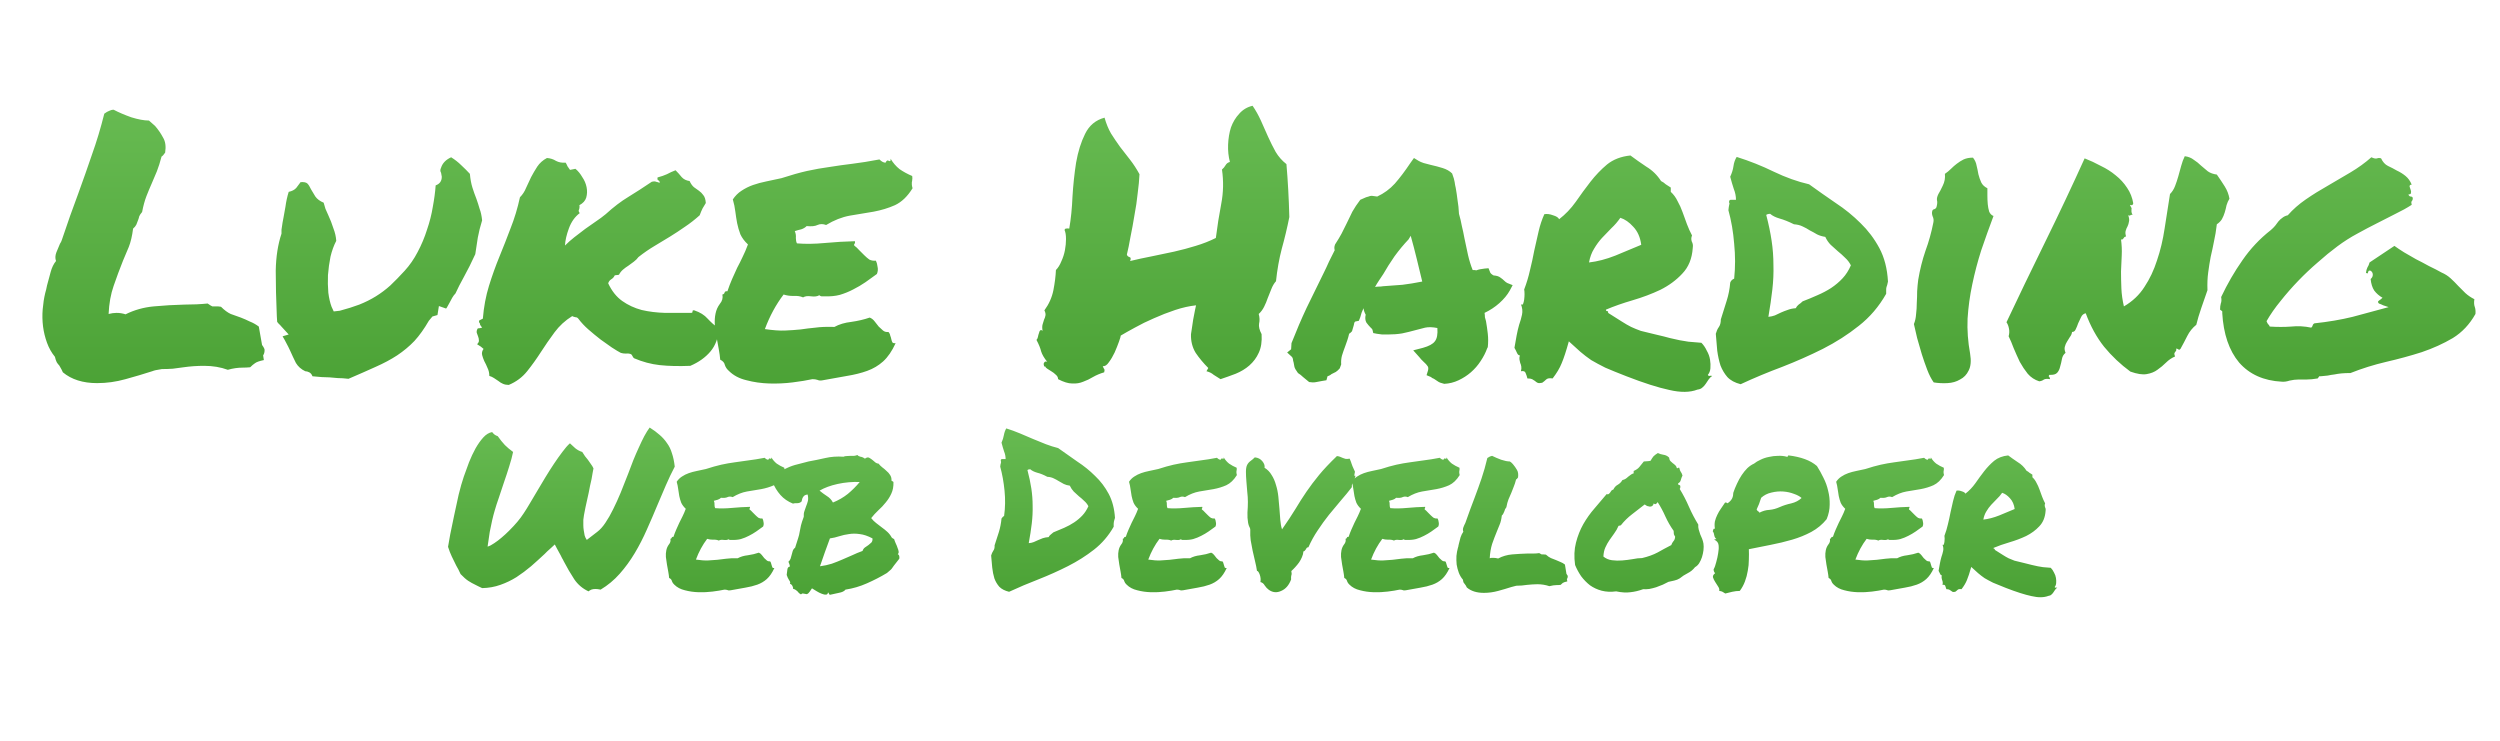<svg width="6778" height="2009" viewBox="0 0 6778 2009" fill="none" xmlns="http://www.w3.org/2000/svg">
<g clip-path="url(#clip0_324_2)">
<path d="M160.664 990.867C158.06 988.263 155.781 985.333 153.828 982.078C151.875 978.172 150.247 973.289 148.945 967.43C139.831 956.362 132.669 943.667 127.461 929.344C122.253 915.021 118.672 900.372 116.719 885.398C114.766 869.773 114.44 854.148 115.742 838.523C117.044 822.898 119.323 808.25 122.578 794.578C124.531 788.068 126.159 781.232 127.461 774.07C130.716 761.701 133.971 749.656 137.227 737.938C140.482 725.568 145.365 715.477 151.875 707.664C149.271 700.503 149.596 692.69 152.852 684.227C156.107 675.763 159.362 667.951 162.617 660.789C163.919 658.836 164.896 657.208 165.547 655.906C166.198 653.953 166.849 652.326 167.5 651.023C175.312 628.237 182.799 606.427 189.961 585.594C197.773 564.109 205.26 543.602 212.422 524.07C225.443 488.263 237.812 453.107 249.531 418.602C261.901 384.096 272.969 347.312 282.734 308.25C287.943 304.344 292.5 301.74 296.406 300.438C297.708 299.786 299.336 299.135 301.289 298.484C303.242 297.833 305.521 297.508 308.125 297.508C321.797 304.669 337.747 311.505 355.977 318.016C374.857 323.875 390.807 326.805 403.828 326.805L420.43 341.453C428.893 351.219 436.055 361.635 441.914 372.703C448.424 383.12 450.378 396.792 447.773 413.719C443.867 419.578 440.612 423.159 438.008 424.461C434.102 439.435 429.87 452.781 425.312 464.5C420.755 475.568 416.198 486.31 411.641 496.727C406.432 508.445 401.549 520.164 396.992 531.883C392.435 543.602 388.529 557.924 385.273 574.852C381.367 579.409 378.763 583.315 377.461 586.57C376.81 589.826 375.833 593.081 374.531 596.336C373.229 600.242 371.602 604.474 369.648 609.031C367.695 612.938 364.766 616.518 360.859 619.773C358.255 639.956 354.349 656.557 349.141 669.578C343.932 681.948 338.724 694.318 333.516 706.688C324.401 729.474 315.938 752.26 308.125 775.047C300.312 797.182 295.755 822.573 294.453 851.219C302.266 849.266 309.427 848.289 315.938 848.289C324.401 848.289 332.539 849.591 340.352 852.195C363.789 840.477 389.18 833.315 416.523 830.711C444.518 828.107 472.188 826.479 499.531 825.828C522.318 825.828 543.477 824.852 563.008 822.898C569.518 827.456 573.75 830.06 575.703 830.711C577.656 830.711 580.911 830.711 585.469 830.711C587.422 830.711 589.375 830.711 591.328 830.711C593.281 830.711 595.885 831.036 599.141 831.688C608.255 840.802 617.044 847.312 625.508 851.219C633.971 854.474 643.086 857.729 652.852 860.984C661.315 864.24 669.453 867.82 677.266 871.727C685.729 874.982 693.867 879.539 701.68 885.398L710.469 935.203C715.677 942.365 717.956 947.247 717.305 949.852C717.305 955.06 716.003 959.617 713.398 963.523L715.352 976.219C702.982 978.823 694.844 981.753 690.938 985.008C687.031 987.612 682.799 991.193 678.242 995.75C671.081 996.401 664.245 996.727 657.734 996.727C644.714 996.727 631.367 998.68 617.695 1002.59C598.164 995.424 576.68 991.844 553.242 991.844C544.128 991.844 534.688 992.169 524.922 992.82C515.807 993.471 506.693 994.448 497.578 995.75C487.812 997.052 478.047 998.354 468.281 999.656C458.516 1000.31 448.75 1000.63 438.984 1000.63C431.172 1001.93 425.638 1002.91 422.383 1003.56C419.128 1004.21 415.872 1005.19 412.617 1006.49C390.482 1013.65 366.393 1020.82 340.352 1027.98C314.961 1035.14 289.245 1038.72 263.203 1038.72C224.792 1038.72 193.867 1028.95 170.43 1009.42C167.826 1003.56 165.872 999.656 164.57 997.703C163.268 995.75 161.966 993.471 160.664 990.867ZM1273.95 471.336C1275.25 485.659 1277.53 498.029 1280.78 508.445C1284.04 518.862 1287.62 528.953 1291.52 538.719C1294.78 547.833 1297.71 556.948 1300.31 566.062C1303.57 574.526 1305.85 584.943 1307.15 597.312C1301.94 614.24 1298.03 629.865 1295.43 644.188C1293.48 658.51 1291.2 673.484 1288.59 689.109C1278.18 711.896 1268.09 732.078 1258.32 749.656C1248.55 767.234 1240.74 782.534 1234.88 795.555C1231.63 798.81 1228.7 802.716 1226.09 807.273C1224.14 811.18 1221.86 815.411 1219.26 819.969C1217.96 821.922 1216.33 824.852 1214.38 828.758C1212.42 832.664 1210.79 835.268 1209.49 836.57L1189.96 829.734L1186.05 854.148L1172.38 858.055L1162.62 869.773C1150.25 891.258 1137.23 909.487 1123.55 924.461C1109.88 938.784 1094.26 951.805 1076.68 963.523C1059.75 974.591 1040.22 985.008 1018.09 994.773C996.602 1004.54 972.188 1015.28 944.844 1027C933.776 1025.7 924.01 1025.05 915.547 1025.05C907.734 1024.4 900.247 1023.74 893.086 1023.09C880.716 1023.09 865.417 1022.12 847.188 1020.16C845.234 1014.96 842.305 1011.38 838.398 1009.42C834.492 1007.47 830.911 1006.49 827.656 1006.49C816.589 1001.28 808.125 993.797 802.266 984.031C797.057 973.615 791.849 962.547 786.641 950.828C783.385 943.667 780.13 937.156 776.875 931.297C773.62 924.786 770.039 918.276 766.133 911.766L782.734 906.883L761.25 883.445C759.948 881.492 758.32 879.865 756.367 878.562C754.414 876.609 752.786 874.656 751.484 872.703L750.508 857.078C748.555 812.156 747.578 771.141 747.578 734.031C748.229 696.271 753.438 662.742 763.203 633.445V622.703C765.156 608.38 767.109 596.661 769.062 587.547C771.016 577.781 772.643 568.667 773.945 560.203C775.898 545.88 778.828 532.534 782.734 520.164C791.849 518.211 798.685 514.63 803.242 509.422C807.799 503.562 811.706 498.354 814.961 493.797C824.076 493.146 830.26 494.448 833.516 497.703C836.771 500.958 840.026 506.167 843.281 513.328C846.536 519.188 850.443 525.698 855 532.859C860.208 540.021 867.695 545.555 877.461 549.461C878.763 554.669 880.391 560.203 882.344 566.062C884.948 571.271 887.552 577.13 890.156 583.641C895.365 594.708 899.922 606.427 903.828 618.797C908.385 630.516 910.99 641.909 911.641 652.977C905.13 665.346 899.922 679.669 896.016 695.945C892.76 712.221 890.482 728.823 889.18 745.75C888.529 762.026 888.854 777.977 890.156 793.602C892.109 808.576 895.039 821.271 898.945 831.688L904.805 844.383L921.406 842.43C940.938 837.221 958.516 831.688 974.141 825.828C990.417 819.318 1005.39 811.831 1019.06 803.367C1032.73 794.904 1045.76 785.138 1058.12 774.07C1070.49 762.352 1083.52 749.005 1097.19 734.031C1110.86 719.057 1122.58 702.13 1132.34 683.25C1142.76 663.719 1151.22 643.536 1157.73 622.703C1164.9 601.87 1170.1 581.362 1173.36 561.18C1177.27 540.346 1179.87 520.815 1181.17 502.586C1192.24 498.68 1197.77 490.867 1197.77 479.148L1195.82 468.406C1193.22 464.5 1193.22 459.943 1195.82 454.734C1199.73 442.365 1208.84 432.924 1223.16 426.414C1233.58 432.924 1242.7 440.086 1250.51 447.898C1258.97 455.711 1266.78 463.523 1273.95 471.336ZM1871.6 991.844C1840.35 993.146 1812.68 992.495 1788.59 989.891C1765.16 987.286 1742.04 981.102 1719.26 971.336C1717.96 970.685 1716.65 969.057 1715.35 966.453C1714.05 963.849 1712.75 961.896 1711.45 960.594C1707.54 958.641 1702.66 957.99 1696.8 958.641C1691.59 958.641 1687.03 957.99 1683.12 956.688C1677.92 954.083 1669.78 949.201 1658.71 942.039C1647.64 934.227 1637.55 927.065 1628.44 920.555C1616.72 911.44 1605.65 902.326 1595.23 893.211C1584.82 884.096 1575.7 874.331 1567.89 863.914C1565.94 861.31 1563.33 860.008 1560.08 860.008C1556.82 859.357 1553.89 858.38 1551.29 857.078C1532.41 868.797 1516.46 883.445 1503.44 901.023C1490.42 918.602 1478.05 936.505 1466.33 954.734C1454.61 972.964 1442.24 990.216 1429.22 1006.49C1416.2 1022.77 1399.6 1035.14 1379.41 1043.6C1373.55 1043.6 1368.35 1042.62 1363.79 1040.67C1359.23 1038.72 1355 1036.11 1351.09 1032.86C1347.19 1030.26 1343.28 1027.65 1339.38 1025.05C1335.47 1022.44 1331.24 1020.49 1326.68 1019.19C1326.68 1011.38 1325.05 1004.21 1321.8 997.703C1319.19 991.193 1316.26 985.008 1313.01 979.148C1310.4 973.289 1308.45 967.755 1307.15 962.547C1305.85 956.688 1307.15 951.154 1311.05 945.945C1307.15 942.039 1301.29 937.807 1293.48 933.25C1297.38 929.344 1299.01 925.763 1298.36 922.508C1298.36 919.253 1297.71 915.997 1296.41 912.742C1295.1 909.487 1293.8 905.906 1292.5 902C1291.85 898.094 1292.83 894.188 1295.43 890.281C1298.68 890.281 1302.59 889.63 1307.15 888.328C1303.24 883.12 1301.29 880.19 1301.29 879.539C1301.94 878.237 1301.29 876.609 1299.34 874.656C1298.03 870.75 1298.68 868.471 1301.29 867.82C1303.89 866.518 1306.5 865.216 1309.1 863.914C1311.71 832.013 1317.24 802.391 1325.7 775.047C1334.17 747.703 1343.61 721.336 1354.02 695.945C1364.44 670.555 1374.53 644.839 1384.3 618.797C1394.71 592.755 1403.18 564.76 1409.69 534.812C1416.85 527.651 1422.38 519.188 1426.29 509.422C1430.85 499.656 1435.4 489.891 1439.96 480.125C1445.17 470.359 1450.7 460.919 1456.56 451.805C1463.07 442.039 1471.86 434.227 1482.93 428.367C1492.04 429.018 1500.18 431.622 1507.34 436.18C1514.51 440.086 1523.29 441.714 1533.71 441.062C1535.66 444.318 1537.29 447.573 1538.59 450.828C1540.55 454.083 1542.83 457.339 1545.43 460.594L1560.08 457.664C1567.24 463.523 1573.42 471.01 1578.63 480.125C1584.49 488.589 1588.4 497.703 1590.35 507.469C1592.3 517.234 1591.98 526.674 1589.38 535.789C1586.77 544.253 1580.59 551.089 1570.82 556.297C1571.47 559.552 1571.47 562.156 1570.82 564.109C1570.82 565.411 1570.49 566.714 1569.84 568.016C1569.19 569.318 1568.87 570.62 1568.87 571.922C1568.87 573.224 1569.84 575.177 1571.8 577.781C1558.78 587.547 1549.01 601.219 1542.5 618.797C1535.99 636.375 1532.41 652 1531.76 665.672C1539.57 657.859 1548.03 650.372 1557.15 643.211C1566.91 635.398 1576.68 627.911 1586.45 620.75C1596.86 613.589 1606.63 606.753 1615.74 600.242C1625.51 593.732 1634.3 587.221 1642.11 580.711C1663.59 561.18 1684.1 545.555 1703.63 533.836C1723.82 521.466 1744.97 507.794 1767.11 492.82C1772.32 491.518 1776.22 491.518 1778.83 492.82C1782.08 493.471 1785.34 494.448 1788.59 495.75C1788.59 491.844 1787.29 489.565 1784.69 488.914C1782.73 488.263 1782.08 485.659 1782.73 481.102C1792.5 478.497 1800.96 475.568 1808.12 472.312C1815.29 468.406 1823.1 464.826 1831.56 461.57C1837.42 467.43 1842.96 473.615 1848.16 480.125C1853.37 485.984 1860.53 489.565 1869.65 490.867C1872.9 498.029 1876.81 503.562 1881.37 507.469C1885.92 510.724 1890.48 513.979 1895.04 517.234C1899.6 520.49 1903.5 524.396 1906.76 528.953C1910.66 533.51 1912.94 540.672 1913.59 550.438C1910.99 554.995 1908.06 559.878 1904.8 565.086C1902.2 570.294 1899.6 576.479 1896.99 583.641C1883.97 595.359 1870.62 605.776 1856.95 614.891C1843.93 624.005 1830.59 632.794 1816.91 641.258C1803.24 649.721 1789.24 658.185 1774.92 666.648C1760.6 675.112 1745.95 685.203 1730.98 696.922C1727.72 701.479 1723.49 705.711 1718.28 709.617C1713.72 712.872 1708.84 716.453 1703.63 720.359C1698.42 723.615 1693.54 727.195 1688.98 731.102C1684.43 735.008 1680.85 739.565 1678.24 744.773C1676.29 745.424 1674.34 745.75 1672.38 745.75C1670.43 745.75 1668.48 746.076 1666.52 746.727C1664.57 751.284 1661.32 754.865 1656.76 757.469C1652.85 760.073 1650.25 763.654 1648.95 768.211C1658.71 789.044 1671.41 804.995 1687.03 816.062C1702.66 827.13 1720.23 835.268 1739.77 840.477C1759.3 845.034 1780.46 847.638 1803.24 848.289C1826.03 848.289 1849.79 848.289 1874.53 848.289C1877.14 847.638 1878.11 846.336 1877.46 844.383C1877.46 841.779 1879.09 840.802 1882.34 841.453C1897.97 846.661 1910.01 854.148 1918.48 863.914C1926.94 873.029 1937.03 882.143 1948.75 891.258C1947.45 915.997 1939.96 936.505 1926.29 952.781C1912.62 969.057 1894.39 982.078 1871.6 991.844ZM2473.16 477.195C2473.82 481.753 2473.82 485.333 2473.16 487.938C2473.16 489.891 2472.84 491.844 2472.19 493.797C2472.19 495.75 2472.19 498.029 2472.19 500.633C2472.19 502.586 2472.84 505.841 2474.14 510.398C2460.47 532.534 2444.52 547.833 2426.29 556.297C2408.71 564.109 2389.51 569.969 2368.67 573.875C2347.84 577.13 2326.35 580.711 2304.22 584.617C2282.73 588.523 2261.25 596.987 2239.77 610.008C2231.3 606.753 2223.49 606.753 2216.33 610.008C2209.82 613.263 2200.05 614.24 2187.03 612.938C2183.12 616.844 2178.24 619.773 2172.38 621.727C2166.52 623.029 2160.66 624.656 2154.8 626.609C2157.41 632.469 2158.39 638.654 2157.73 645.164C2157.73 651.023 2158.71 655.906 2160.66 659.812C2183.45 661.766 2208.52 661.44 2235.86 658.836C2263.85 656.232 2291.2 654.604 2317.89 653.953C2318.54 657.208 2318.22 659.487 2316.91 660.789C2315.61 661.44 2315.29 663.068 2315.94 665.672C2320.49 668.927 2325.05 673.159 2329.61 678.367C2334.17 682.924 2338.72 687.482 2343.28 692.039C2347.84 696.596 2352.4 700.503 2356.95 703.758C2362.16 706.362 2368.02 707.339 2374.53 706.688C2377.14 711.896 2378.76 717.755 2379.41 724.266C2380.72 730.125 2380.07 736.31 2377.46 742.82C2367.04 749.982 2356.63 757.469 2346.21 765.281C2335.79 772.443 2324.73 778.953 2313.01 784.812C2301.94 790.672 2289.9 795.555 2276.88 799.461C2264.51 802.716 2250.51 804.018 2234.88 803.367C2231.63 803.367 2229.02 803.367 2227.07 803.367C2225.77 803.367 2223.82 802.391 2221.21 800.438C2216 803.693 2208.52 804.669 2198.75 803.367C2189.64 802.065 2182.47 803.042 2177.27 806.297C2170.1 803.042 2161.32 801.74 2150.9 802.391C2141.13 802.391 2132.34 801.089 2124.53 798.484C2114.11 812.156 2104.67 826.805 2096.21 842.43C2087.75 858.055 2080.26 874.656 2073.75 892.234C2095.89 895.49 2114.11 896.792 2128.44 896.141C2143.41 895.49 2157.41 894.513 2170.43 893.211C2183.45 891.258 2196.8 889.63 2210.47 888.328C2224.14 886.375 2241.39 885.724 2262.23 886.375C2275.25 879.214 2290.55 874.656 2308.12 872.703C2326.35 870.099 2342.96 866.193 2357.93 860.984C2363.14 862.938 2367.7 866.518 2371.6 871.727C2375.51 876.284 2379.09 880.841 2382.34 885.398C2386.25 889.305 2390.16 892.885 2394.06 896.141C2397.97 899.396 2402.85 900.698 2408.71 900.047C2411.32 902.651 2412.94 905.906 2413.59 909.812C2414.9 913.068 2415.87 916.323 2416.52 919.578C2417.17 922.833 2418.15 925.763 2419.45 928.367C2421.41 930.32 2424.34 930.971 2428.24 930.32C2418.48 951.805 2407.08 968.406 2394.06 980.125C2381.69 991.193 2367.37 999.656 2351.09 1005.52C2334.82 1011.38 2316.59 1015.93 2296.41 1019.19C2276.88 1022.44 2255.07 1026.35 2230.98 1030.91C2225.12 1032.21 2220.23 1031.88 2216.33 1029.93C2212.42 1028.63 2207.86 1027.98 2202.66 1027.98C2187.68 1031.23 2169.78 1034.16 2148.95 1036.77C2128.11 1039.37 2106.95 1040.35 2085.47 1039.7C2063.98 1039.04 2043.48 1036.11 2023.95 1030.91C2004.41 1026.35 1988.46 1017.89 1976.09 1005.52C1970.89 1000.96 1967.3 995.75 1965.35 989.891C1964.05 983.38 1959.82 978.497 1952.66 975.242C1952.01 966.779 1950.7 957.339 1948.75 946.922C1946.8 936.505 1944.84 925.763 1942.89 914.695C1940.94 902.977 1939.31 891.583 1938.01 880.516C1937.36 869.448 1938.01 859.357 1939.96 850.242C1941.91 840.477 1945.82 831.688 1951.68 823.875C1958.19 816.062 1960.47 807.599 1958.52 798.484C1961.77 797.833 1963.72 796.206 1964.38 793.602C1965.03 790.346 1967.63 789.044 1972.19 789.695C1976.09 777.977 1980.33 766.909 1984.88 756.492C1989.44 746.076 1994 735.984 1998.55 726.219C2003.76 716.453 2008.65 706.688 2013.2 696.922C2018.41 686.505 2023.29 675.112 2027.85 662.742C2018.74 654.279 2011.9 645.164 2007.34 635.398C2003.44 624.982 2000.51 614.891 1998.55 605.125C1996.6 594.708 1994.97 584.292 1993.67 573.875C1992.37 562.807 1990.09 551.74 1986.84 540.672C1993.35 530.906 2001.16 523.094 2010.27 517.234C2020.04 510.724 2030.46 505.516 2041.52 501.609C2052.59 497.703 2064.64 494.448 2077.66 491.844C2090.68 489.24 2104.35 486.31 2118.67 483.055C2144.71 474.591 2167.83 468.081 2188.01 463.523C2208.84 458.966 2229.02 455.385 2248.55 452.781C2268.74 449.526 2289.57 446.596 2311.05 443.992C2332.54 441.388 2356.95 437.482 2384.3 432.273C2390.16 438.133 2395.69 441.062 2400.9 441.062C2403.5 435.203 2406.43 433.576 2409.69 436.18C2413.59 438.133 2415.22 436.18 2414.57 430.32C2421.08 441.388 2429.22 450.828 2438.98 458.641C2449.4 465.802 2460.79 471.987 2473.16 477.195ZM2834.49 993.797C2832.54 994.448 2831.24 993.797 2830.59 991.844C2829.93 989.891 2829.61 987.938 2829.61 985.984C2830.26 984.031 2831.24 982.404 2832.54 981.102C2834.49 979.799 2836.77 979.799 2839.38 981.102C2830.91 970.685 2825.38 961.245 2822.77 952.781C2820.82 944.318 2816.59 933.901 2810.08 921.531C2812.03 919.578 2813.33 916.974 2813.98 913.719C2814.64 909.812 2815.61 906.232 2816.91 902.977C2817.57 899.721 2818.54 897.443 2819.84 896.141C2821.8 894.188 2824.08 894.513 2826.68 897.117C2825.38 889.956 2825.38 884.096 2826.68 879.539C2827.98 874.982 2829.28 870.75 2830.59 866.844C2832.54 862.938 2833.84 859.031 2834.49 855.125C2835.14 851.219 2834.17 846.661 2831.56 841.453C2843.93 824.526 2852.07 806.297 2855.98 786.766C2859.88 766.583 2862.16 748.354 2862.81 732.078C2868.67 726.219 2873.55 718.406 2877.46 708.641C2882.02 698.875 2885.27 688.784 2887.23 678.367C2889.18 667.951 2890.16 657.859 2890.16 648.094C2890.16 637.677 2888.85 629.539 2886.25 623.68C2886.9 621.076 2888.2 619.773 2890.16 619.773C2892.76 619.122 2895.69 619.122 2898.95 619.773C2903.5 593.732 2906.43 564.76 2907.73 532.859C2909.69 500.958 2912.94 470.359 2917.5 441.062C2922.71 411.115 2930.85 385.073 2941.91 362.938C2952.98 340.151 2970.56 325.503 2994.65 318.992C2999.21 335.268 3005.07 349.591 3012.23 361.961C3020.04 374.331 3028.18 386.375 3036.64 398.094C3045.76 409.812 3054.87 421.531 3063.98 433.25C3073.1 444.969 3081.56 457.99 3089.38 472.312C3088.72 487.286 3087.1 504.539 3084.49 524.07C3082.54 543.602 3079.61 563.458 3075.7 583.641C3072.45 603.823 3068.87 623.354 3064.96 642.234C3061.71 661.115 3058.45 677.065 3055.2 690.086C3055.85 693.341 3058.12 695.62 3062.03 696.922C3065.94 697.573 3066.59 701.154 3063.98 707.664C3082.86 703.107 3102.4 698.875 3122.58 694.969C3143.41 690.411 3163.59 686.18 3183.12 682.273C3203.31 677.716 3222.84 672.508 3241.72 666.648C3261.25 660.789 3279.48 653.628 3296.41 645.164C3300.31 613.914 3305.2 582.99 3311.05 552.391C3316.91 521.792 3317.57 490.867 3313.01 459.617C3316.91 456.362 3320.17 452.456 3322.77 447.898C3325.38 443.341 3329.28 440.411 3334.49 439.109C3330.59 424.135 3328.96 408.51 3329.61 392.234C3330.26 375.307 3332.86 359.682 3337.42 345.359C3342.63 331.036 3350.12 318.667 3359.88 308.25C3369.65 297.182 3381.69 290.021 3396.02 286.766C3404.48 299.135 3411.97 312.482 3418.48 326.805C3424.99 341.128 3431.5 355.776 3438.01 370.75C3444.52 385.073 3451.35 398.745 3458.52 411.766C3466.33 424.786 3476.09 435.854 3487.81 444.969C3489.77 467.755 3491.39 491.193 3492.7 515.281C3494 538.719 3494.97 563.133 3495.62 588.523C3489.77 617.82 3482.93 646.466 3475.12 674.461C3467.96 701.805 3462.75 731.102 3459.49 762.352C3454.28 768.211 3450.05 775.372 3446.8 783.836C3443.54 791.648 3440.29 799.786 3437.03 808.25C3434.43 816.062 3431.17 823.875 3427.27 831.688C3423.36 839.5 3418.48 846.01 3412.62 851.219C3415.22 860.333 3415.55 869.122 3413.59 877.586C3412.29 885.398 3414.57 894.839 3420.43 905.906C3421.73 926.089 3419.13 943.016 3412.62 956.688C3406.76 969.708 3398.29 981.102 3387.23 990.867C3376.81 999.982 3364.44 1007.47 3350.12 1013.33C3336.45 1018.54 3322.77 1023.42 3309.1 1027.98C3302.59 1024.07 3296.41 1020.16 3290.55 1016.26C3285.34 1011.7 3278.83 1008.45 3271.02 1006.49L3275.9 997.703C3262.88 984.682 3251.48 971.01 3241.72 956.688C3232.6 941.714 3228.37 924.786 3229.02 905.906C3229.02 905.255 3229.67 901.023 3230.98 893.211C3232.28 884.747 3233.58 875.958 3234.88 866.844C3236.84 857.729 3238.46 849.266 3239.77 841.453C3241.72 832.99 3242.7 828.432 3242.7 827.781C3224.47 829.734 3205.59 833.966 3186.05 840.477C3166.52 846.987 3147.32 854.474 3128.44 862.938C3110.21 870.75 3092.96 879.214 3076.68 888.328C3061.05 896.792 3048.36 903.953 3038.59 909.812C3038.59 911.766 3036.97 917.299 3033.71 926.414C3030.46 935.529 3026.55 945.294 3021.99 955.711C3017.43 965.477 3012.23 974.266 3006.37 982.078C3001.16 989.891 2995.62 993.471 2989.77 992.82C2991.07 996.076 2992.37 998.68 2993.67 1000.63C2994.97 1001.93 2994.97 1004.86 2993.67 1009.42C2982.6 1012.68 2972.51 1016.91 2963.4 1022.12C2954.93 1027.33 2946.15 1031.56 2937.03 1034.81C2927.92 1038.72 2917.83 1040.35 2906.76 1039.7C2896.34 1039.7 2883.65 1035.79 2868.67 1027.98C2868.67 1023.42 2866.72 1019.51 2862.81 1016.26C2858.91 1012.35 2854.67 1009.1 2850.12 1006.49C2846.21 1003.89 2842.63 1001.61 2839.38 999.656C2836.12 997.703 2834.49 995.75 2834.49 993.797ZM4031.76 944.969C4027.85 956.036 4021.99 967.43 4014.18 979.148C4007.02 990.216 3998.23 1000.31 3987.81 1009.42C3978.05 1017.89 3966.98 1025.05 3954.61 1030.91C3942.24 1036.77 3929.22 1040.02 3915.55 1040.67C3907.08 1038.72 3901.22 1036.44 3897.97 1033.84C3895.36 1031.88 3892.43 1029.93 3889.18 1027.98C3887.23 1026.67 3885.27 1025.7 3883.32 1025.05C3882.02 1023.74 3880.72 1022.77 3879.41 1022.12L3867.7 1017.23L3871.6 1004.54C3872.9 999.331 3872.58 995.424 3870.62 992.82C3868.67 989.565 3864.77 985.333 3858.91 980.125C3856.95 978.172 3855 976.219 3853.05 974.266C3851.09 972.312 3849.47 970.359 3848.16 968.406L3831.56 949.852L3857.93 943.016C3874.21 938.458 3884.95 932.599 3890.16 925.438C3896.02 918.276 3898.29 906.232 3896.99 889.305C3883.97 886.701 3872.9 886.375 3863.79 888.328C3855.33 890.281 3846.54 892.56 3837.42 895.164C3825.7 898.419 3813.66 901.349 3801.29 903.953C3789.57 905.906 3776.55 906.883 3762.23 906.883C3757.02 906.883 3752.14 906.883 3747.58 906.883C3743.02 906.232 3738.14 905.581 3732.93 904.93L3723.16 902.977C3721.86 895.815 3720.56 891.909 3719.26 891.258C3717.96 889.956 3716.65 888.654 3715.35 887.352C3712.1 884.096 3708.52 879.865 3704.61 874.656C3701.35 868.797 3700.7 861.635 3702.66 853.172C3699.4 847.312 3697.45 841.453 3696.8 835.594C3692.89 843.406 3689.96 851.544 3688.01 860.008L3684.1 869.773L3674.34 871.727C3673.03 872.378 3672.06 874.005 3671.41 876.609C3670.76 878.562 3670.43 880.19 3670.43 881.492L3665.55 898.094C3664.24 899.396 3662.94 900.698 3661.64 902C3660.34 902.651 3659.04 903.628 3657.73 904.93C3656.43 910.789 3654.8 916.648 3652.85 922.508C3650.9 928.367 3648.95 933.901 3646.99 939.109C3643.74 947.573 3640.81 956.036 3638.2 964.5C3636.25 972.312 3635.6 980.125 3636.25 987.938L3632.34 998.68C3629.09 1002.59 3625.51 1005.84 3621.6 1008.45C3617.7 1010.4 3613.79 1012.35 3609.88 1014.3C3608.58 1015.61 3606.63 1016.91 3604.02 1018.21C3602.07 1018.86 3600.44 1019.51 3599.14 1020.16L3596.21 1030.91L3584.49 1032.86C3577.33 1034.16 3572.12 1035.14 3568.87 1035.79C3566.26 1036.44 3563.01 1036.77 3559.1 1036.77L3549.34 1035.79C3542.17 1029.93 3536.64 1025.37 3532.73 1022.12C3528.83 1018.21 3524.27 1014.63 3519.06 1011.38C3513.2 1003.56 3509.95 997.703 3509.3 993.797C3508.65 989.891 3507.99 986.31 3507.34 983.055C3506.04 979.148 3505.39 975.893 3505.39 973.289C3504.74 970.685 3503.76 968.732 3502.46 967.43L3489.77 955.711L3500.51 946.922L3501.48 930.32C3514.51 897.117 3528.18 865.216 3542.5 834.617C3557.47 804.018 3572.77 772.768 3588.4 740.867C3593.61 730.451 3598.49 720.034 3603.05 709.617C3608.26 699.201 3613.46 688.784 3618.67 678.367C3618.02 676.414 3617.7 674.135 3617.7 671.531C3617.7 668.927 3618.35 665.997 3619.65 662.742C3626.81 651.674 3632.67 641.909 3637.23 633.445C3641.78 624.331 3646.34 615.216 3650.9 606.102C3656.11 595.034 3661.32 584.292 3666.52 573.875C3672.38 563.458 3679.54 552.716 3688.01 541.648L3703.63 534.812C3705.59 534.161 3707.86 533.51 3710.47 532.859C3713.07 531.557 3716 530.906 3719.26 530.906L3733.91 532.859C3752.14 524.396 3768.09 512.677 3781.76 497.703C3795.43 482.078 3809.43 463.523 3823.75 442.039L3833.52 428.367L3846.21 436.18C3849.47 438.133 3854.02 440.086 3859.88 442.039C3865.74 443.341 3871.93 444.969 3878.44 446.922C3890.16 449.526 3901.22 452.456 3911.64 455.711C3922.06 458.966 3930.52 463.849 3937.03 470.359C3940.94 480.776 3943.22 488.589 3943.87 493.797C3944.52 499.005 3945.49 504.214 3946.8 509.422C3948.75 520.49 3950.38 531.557 3951.68 542.625C3953.63 553.693 3954.93 566.062 3955.59 579.734C3958.84 590.802 3961.45 601.87 3963.4 612.938C3966 623.354 3968.28 634.096 3970.23 645.164C3973.49 660.789 3976.74 676.089 3980 691.062C3983.26 705.385 3987.49 719.057 3992.7 732.078C3997.9 732.078 4001.16 732.404 4002.46 733.055C4005.72 731.753 4008.97 730.776 4012.23 730.125C4016.13 729.474 4020.36 728.823 4024.92 728.172L4035.66 727.195L4039.57 736.961C4040.22 740.216 4043.48 743.471 4049.34 746.727C4057.8 747.378 4063.98 749.331 4067.89 752.586C4071.8 755.19 4075.38 758.12 4078.63 761.375C4081.24 763.979 4083.84 765.932 4086.45 767.234L4101.09 773.094L4093.28 787.742C4086.77 799.461 4077.33 810.854 4064.96 821.922C4053.24 832.339 4039.9 841.128 4024.92 848.289C4025.57 852.195 4025.9 856.102 4025.9 860.008C4026.55 863.263 4027.53 866.844 4028.83 870.75C4030.78 881.818 4032.41 893.211 4033.71 904.93C4035.01 916.648 4035.01 928.693 4033.71 941.062L4031.76 944.969ZM3749.53 776.023C3769.06 774.721 3786.64 773.419 3802.27 772.117C3818.54 770.164 3836.45 767.234 3855.98 763.328C3851.42 743.797 3846.54 723.615 3841.33 702.781C3836.12 681.297 3830.59 660.138 3824.73 639.305L3818.87 649.07C3805.85 662.742 3793.15 678.042 3780.78 694.969C3769.06 711.896 3758.97 727.846 3750.51 742.82C3746.6 748.68 3742.7 754.539 3738.79 760.398C3734.88 766.258 3731.3 772.117 3728.05 777.977C3731.95 777.326 3735.53 777 3738.79 777C3742.7 777 3746.28 776.674 3749.53 776.023ZM4253.44 925.438C4246.28 951.479 4239.77 971.336 4233.91 985.008C4228.7 998.029 4220.56 1011.7 4209.49 1026.02C4201.03 1024.72 4195.17 1025.7 4191.91 1028.95C4188.66 1032.21 4185.08 1035.14 4181.17 1037.74C4175.31 1039.04 4171.08 1039.04 4168.48 1037.74C4165.87 1036.44 4163.59 1034.81 4161.64 1032.86C4159.69 1031.56 4157.08 1029.93 4153.83 1027.98C4151.22 1026.67 4146.99 1026.02 4141.13 1026.02C4139.83 1020.82 4138.2 1015.93 4136.25 1011.38C4134.95 1006.82 4130.72 1005.19 4123.55 1006.49C4124.86 1001.28 4125.18 997.052 4124.53 993.797C4123.88 989.891 4122.9 986.635 4121.6 984.031C4120.95 980.776 4120.3 977.846 4119.65 975.242C4119 971.987 4119.32 968.081 4120.62 963.523C4117.37 963.523 4114.77 961.245 4112.81 956.688C4110.86 952.13 4108.58 947.573 4105.98 943.016C4107.93 931.297 4109.88 920.229 4111.84 909.812C4113.79 899.396 4116.07 889.63 4118.67 880.516C4121.93 871.401 4124.53 862.286 4126.48 853.172C4128.44 844.057 4127.46 834.617 4123.55 824.852C4126.16 826.805 4128.11 826.479 4129.41 823.875C4130.72 820.62 4131.69 816.714 4132.34 812.156C4132.99 806.948 4133.32 802.065 4133.32 797.508C4133.32 792.299 4132.99 788.068 4132.34 784.812C4138.85 767.885 4144.06 750.633 4147.97 733.055C4152.53 714.826 4156.43 696.922 4159.69 679.344C4163.59 661.766 4167.5 644.513 4171.41 627.586C4175.31 610.659 4180.52 595.034 4187.03 580.711C4194.19 579.409 4202.01 580.385 4210.47 583.641C4219.58 586.245 4225.12 589.826 4227.07 594.383C4244 581.362 4258.97 565.737 4271.99 547.508C4285.01 528.628 4298.36 510.398 4312.03 492.82C4325.7 475.242 4340.68 459.617 4356.95 445.945C4373.88 432.273 4395.04 424.135 4420.43 421.531C4433.45 431.297 4447.77 441.388 4463.4 451.805C4479.67 461.57 4493.02 474.591 4503.44 490.867C4508.65 493.471 4512.88 496.401 4516.13 499.656C4520.04 502.26 4524.6 505.19 4529.8 508.445V520.164C4537.62 527.326 4543.8 535.789 4548.36 545.555C4553.57 554.669 4558.12 564.76 4562.03 575.828C4565.94 586.245 4569.84 596.987 4573.75 608.055C4577.66 618.471 4582.21 628.562 4587.42 638.328C4586.12 641.583 4585.47 644.513 4585.47 647.117C4585.47 649.07 4585.79 651.349 4586.45 653.953C4587.75 656.557 4588.72 659.161 4589.38 661.766C4590.03 664.37 4590.03 667.951 4589.38 672.508C4587.42 701.154 4577.98 724.266 4561.05 741.844C4544.78 759.422 4524.92 774.07 4501.48 785.789C4478.05 796.857 4452.98 806.297 4426.29 814.109C4399.6 821.922 4375.51 830.385 4354.02 839.5C4354.02 842.104 4355 843.406 4356.95 843.406C4359.56 843.406 4360.53 845.034 4359.88 848.289C4375.51 858.055 4387.88 865.867 4396.99 871.727C4406.11 877.586 4414.57 882.469 4422.38 886.375C4430.85 890.281 4439.64 893.862 4448.75 897.117C4458.52 899.721 4471.86 902.977 4488.79 906.883C4505.72 910.789 4518.74 914.044 4527.85 916.648C4537.62 918.602 4546.41 920.555 4554.22 922.508C4562.03 923.81 4569.84 925.112 4577.66 926.414C4586.12 927.065 4597.84 928.042 4612.81 929.344C4618.67 935.203 4623.55 942.365 4627.46 950.828C4632.02 958.641 4634.95 966.779 4636.25 975.242C4637.55 983.055 4637.88 990.867 4637.23 998.68C4636.58 1005.84 4634.3 1011.7 4630.39 1016.26C4631.04 1018.21 4632.34 1019.19 4634.3 1019.19C4636.9 1018.54 4639.51 1018.54 4642.11 1019.19C4638.2 1021.79 4634.95 1025.05 4632.34 1028.95C4629.74 1032.86 4627.14 1036.77 4624.53 1040.67C4621.93 1044.58 4619 1047.83 4615.74 1050.44C4612.49 1053.69 4607.93 1055.65 4602.07 1056.3C4581.89 1064.11 4556.5 1064.43 4525.9 1057.27C4495.3 1050.76 4456.56 1038.39 4409.69 1020.16C4386.25 1011.05 4367.04 1003.24 4352.07 996.727C4337.75 989.565 4325.05 982.729 4313.98 976.219C4303.57 969.057 4293.8 961.57 4284.69 953.758C4276.22 945.945 4265.81 936.505 4253.44 925.438ZM4393.09 590.477C4385.92 600.893 4377.79 610.333 4368.67 618.797C4360.21 627.26 4351.74 636.049 4343.28 645.164C4335.47 653.628 4328.31 663.393 4321.8 674.461C4315.29 684.878 4310.73 697.247 4308.12 711.57C4330.91 708.966 4354.67 702.781 4379.41 693.016C4404.15 682.599 4427.59 672.833 4449.73 663.719C4447.12 643.536 4439.96 627.26 4428.24 614.891C4417.17 602.521 4405.46 594.383 4393.09 590.477ZM5118.67 763.328C5118.02 766.583 5117.37 769.513 5116.72 772.117C5116.07 774.07 5115.42 776.023 5114.77 777.977C5114.11 779.93 5113.79 782.534 5113.79 785.789C5113.79 788.393 5113.79 791.974 5113.79 796.531C5094.26 831.036 5069.52 860.008 5039.57 883.445C5010.27 906.883 4977.72 927.716 4941.91 945.945C4906.76 963.523 4869.97 979.799 4831.56 994.773C4793.15 1009.1 4755.72 1024.72 4719.26 1041.65C4703.63 1037.74 4691.59 1031.23 4683.12 1022.12C4675.31 1013 4669.13 1002.59 4664.57 990.867C4660.66 978.497 4657.73 965.151 4655.78 950.828C4654.48 935.854 4653.18 920.555 4651.88 904.93C4653.83 897.768 4656.43 891.909 4659.69 887.352C4663.59 882.143 4665.55 874.982 4665.55 865.867C4670.76 848.94 4675.96 832.339 4681.17 816.062C4686.38 799.786 4689.64 783.185 4690.94 766.258C4692.89 761.049 4696.47 757.469 4701.68 755.516C4704.93 724.266 4704.93 692.69 4701.68 660.789C4699.08 628.237 4693.87 597.964 4686.05 569.969C4686.71 563.458 4687.36 558.901 4688.01 556.297C4689.31 553.042 4689.31 550.763 4688.01 549.461C4687.36 544.253 4688.98 541.648 4692.89 541.648C4697.45 541.648 4702.01 541.648 4706.56 541.648C4706.56 531.883 4704.61 522.117 4700.7 512.352C4697.45 502.586 4694.19 491.518 4690.94 479.148C4695.49 469.383 4698.42 459.943 4699.73 450.828C4701.03 441.062 4703.96 432.599 4708.52 425.438C4743.67 436.505 4777.2 449.852 4809.1 465.477C4841.65 481.102 4873.55 492.495 4904.8 499.656C4928.24 516.583 4952.33 533.51 4977.07 550.438C5001.81 566.714 5024.27 584.943 5044.45 605.125C5064.64 624.656 5081.56 647.117 5095.23 672.508C5108.91 697.898 5116.72 728.172 5118.67 763.328ZM4887.23 817.039C4900.9 811.831 4914.24 806.297 4927.27 800.438C4940.94 794.578 4953.31 788.068 4964.38 780.906C4976.09 773.094 4986.51 764.305 4995.62 754.539C5004.74 744.773 5012.23 733.055 5018.09 719.383C5014.18 711.57 5008.97 704.734 5002.46 698.875C4995.95 692.365 4989.44 686.505 4982.93 681.297C4976.42 675.438 4969.91 669.578 4963.4 663.719C4957.54 657.859 4952.66 650.698 4948.75 642.234C4940.29 640.932 4932.8 638.654 4926.29 635.398C4919.78 631.492 4913.27 627.911 4906.76 624.656C4900.9 620.75 4894.39 617.169 4887.23 613.914C4880.72 610.659 4872.9 608.706 4863.79 608.055C4849.47 600.893 4836.45 595.685 4824.73 592.43C4813.66 589.174 4805.2 584.943 4799.34 579.734C4794.78 579.734 4791.2 580.711 4788.59 582.664C4795.1 607.404 4799.99 630.841 4803.24 652.977C4806.5 674.461 4808.12 696.271 4808.12 718.406C4808.78 739.891 4807.8 762.026 4805.2 784.812C4802.59 807.599 4799.01 832.339 4794.45 859.031C4800.96 858.38 4806.82 857.078 4812.03 855.125C4817.89 852.521 4823.42 849.917 4828.63 847.312C4834.49 844.708 4840.35 842.43 4846.21 840.477C4852.72 837.872 4860.21 836.245 4868.67 835.594C4870.62 831.688 4873.23 828.432 4876.48 825.828C4880.39 823.224 4883.97 820.294 4887.23 817.039ZM5341.33 958.641C5344.58 978.172 5343.28 993.471 5337.42 1004.54C5332.21 1015.61 5324.4 1023.74 5313.98 1028.95C5304.22 1034.81 5292.83 1038.07 5279.8 1038.72C5266.78 1039.37 5254.41 1038.72 5242.7 1036.77C5236.18 1027.65 5230.33 1016.26 5225.12 1002.59C5219.91 988.914 5215.03 974.917 5210.47 960.594C5205.91 945.62 5201.68 930.971 5197.77 916.648C5194.52 902.326 5191.59 889.63 5188.98 878.562C5192.24 870.75 5194.19 861.961 5194.84 852.195C5196.15 841.779 5196.8 831.362 5196.8 820.945C5197.45 810.529 5197.77 800.112 5197.77 789.695C5198.42 778.628 5199.4 768.211 5200.7 758.445C5205.26 731.102 5211.77 705.06 5220.23 680.32C5229.35 655.581 5236.51 629.865 5241.72 603.172C5243.02 597.312 5242.37 591.779 5239.77 586.57C5237.81 581.362 5237.49 576.479 5238.79 571.922C5239.44 569.318 5241.39 567.69 5244.65 567.039C5247.9 565.737 5249.86 563.458 5250.51 560.203C5252.46 553.042 5252.79 547.182 5251.48 542.625C5250.83 538.068 5252.14 532.534 5255.39 526.023C5258.65 520.815 5262.55 513.328 5267.11 503.562C5272.32 493.146 5274.27 482.404 5272.97 471.336C5278.83 467.43 5284.36 462.872 5289.57 457.664C5294.78 452.456 5299.99 447.898 5305.2 443.992C5311.05 439.435 5317.24 435.529 5323.75 432.273C5330.91 429.018 5339.38 427.391 5349.14 427.391C5354.35 433.901 5357.6 441.062 5358.91 448.875C5360.86 456.688 5362.49 464.5 5363.79 472.312C5365.74 480.125 5368.35 487.612 5371.6 494.773C5374.86 501.284 5380.39 506.492 5388.2 510.398C5388.2 515.607 5388.2 522.117 5388.2 529.93C5388.2 537.742 5388.53 545.555 5389.18 553.367C5389.83 560.529 5391.13 567.365 5393.09 573.875C5395.69 579.734 5399.6 583.641 5404.8 585.594C5393.09 616.844 5382.02 647.768 5371.6 678.367C5361.84 708.966 5353.7 739.891 5347.19 771.141C5340.68 801.74 5336.45 832.664 5334.49 863.914C5333.19 895.164 5335.47 926.74 5341.33 958.641ZM5654.8 849.266C5648.95 850.568 5644.71 854.148 5642.11 860.008C5639.51 865.216 5636.9 870.75 5634.3 876.609C5632.34 882.469 5630.07 888.003 5627.46 893.211C5625.51 897.768 5622.25 900.047 5617.7 900.047C5617.04 905.255 5615.09 909.812 5611.84 913.719C5609.23 917.625 5606.63 921.857 5604.02 926.414C5601.42 930.32 5599.47 934.878 5598.16 940.086C5596.86 944.643 5597.51 950.177 5600.12 956.688C5594.91 960.594 5591.65 966.128 5590.35 973.289C5589.05 980.451 5587.42 987.286 5585.47 993.797C5584.17 1000.31 5581.56 1005.84 5577.66 1010.4C5573.75 1014.96 5566.59 1016.91 5556.17 1016.26C5554.22 1018.86 5553.89 1020.49 5555.2 1021.14C5556.5 1021.79 5557.47 1024.07 5558.12 1027.98C5550.96 1026.67 5545.43 1027 5541.52 1028.95C5538.27 1031.56 5534.04 1033.18 5528.83 1033.84C5516.46 1029.93 5506.04 1023.09 5497.58 1013.33C5489.77 1003.56 5482.6 992.82 5476.09 981.102C5470.23 968.732 5464.7 956.362 5459.49 943.992C5454.93 931.622 5450.38 920.88 5445.82 911.766C5447.77 904.604 5448.1 897.768 5446.8 891.258C5445.49 884.096 5443.22 878.237 5439.96 873.68C5471.86 805.971 5506.69 733.706 5544.45 656.883C5582.21 580.06 5618.02 504.214 5651.88 429.344C5666.85 435.203 5681.5 442.039 5695.82 449.852C5710.79 457.013 5724.14 465.477 5735.86 475.242C5748.23 485.008 5758.65 496.401 5767.11 509.422C5775.57 521.792 5781.11 535.789 5783.71 551.414C5782.41 555.32 5780.78 556.948 5778.83 556.297C5777.53 554.995 5776.22 555.32 5774.92 557.273C5777.53 560.529 5778.83 562.807 5778.83 564.109C5779.48 565.411 5779.48 566.714 5778.83 568.016C5778.83 569.318 5778.83 571.271 5778.83 573.875C5778.83 575.828 5779.8 578.758 5781.76 582.664C5779.15 582.013 5777.2 582.339 5775.9 583.641C5775.25 584.943 5773.29 584.943 5770.04 583.641C5772.64 590.802 5773.29 596.661 5771.99 601.219C5771.34 605.776 5770.04 610.008 5768.09 613.914C5766.13 617.169 5764.51 621.076 5763.2 625.633C5761.9 629.539 5762.23 634.747 5764.18 641.258C5762.23 641.258 5760.6 641.909 5759.3 643.211C5758.65 643.862 5757.99 644.839 5757.34 646.141C5756.69 646.792 5755.72 647.768 5754.41 649.07C5753.76 649.721 5752.46 649.721 5750.51 649.07C5752.46 663.393 5753.11 677.716 5752.46 692.039C5751.81 706.362 5751.16 721.01 5750.51 735.984C5750.51 750.307 5750.83 765.607 5751.48 781.883C5752.14 797.508 5754.41 813.784 5758.32 830.711C5781.76 817.039 5800.31 799.461 5813.98 777.977C5828.31 756.492 5839.7 732.404 5848.16 705.711C5857.28 679.018 5864.11 650.372 5868.67 619.773C5873.23 589.174 5878.11 557.924 5883.32 526.023C5889.18 520.164 5893.74 513.003 5896.99 504.539C5900.25 496.076 5903.18 487.286 5905.78 478.172C5908.39 468.406 5910.99 458.966 5913.59 449.852C5916.2 440.086 5919.45 431.297 5923.36 423.484C5933.12 424.786 5941.26 428.042 5947.77 433.25C5954.93 437.807 5961.45 443.016 5967.3 448.875C5973.16 454.083 5979.35 459.292 5985.86 464.5C5992.37 469.057 6000.51 471.987 6010.27 473.289C6018.09 484.357 6025.25 495.099 6031.76 505.516C6038.27 515.932 6042.5 527 6044.45 538.719C6041.2 543.927 6038.59 549.786 6036.64 556.297C6035.34 562.807 6033.71 569.318 6031.76 575.828C6029.8 582.339 6027.2 588.523 6023.95 594.383C6020.69 599.591 6016.13 604.148 6010.27 608.055C6008.32 624.982 6005.72 640.607 6002.46 654.93C5999.86 668.602 5996.93 682.273 5993.67 695.945C5991.07 709.617 5988.79 723.94 5986.84 738.914C5984.88 753.237 5984.23 769.188 5984.88 786.766C5979.67 801.74 5974.14 817.69 5968.28 834.617C5962.42 851.544 5957.86 866.844 5954.61 880.516C5944.19 888.979 5936.05 899.07 5930.2 910.789C5924.34 922.508 5918.15 934.227 5911.64 945.945C5909.04 948.549 5907.41 949.201 5906.76 947.898C5906.11 946.596 5903.83 945.62 5899.92 944.969C5900.57 947.573 5900.57 949.526 5899.92 950.828C5899.27 952.13 5898.29 953.432 5896.99 954.734C5896.34 955.385 5895.69 956.688 5895.04 958.641C5895.04 960.594 5895.69 963.198 5896.99 966.453C5887.88 970.359 5879.74 975.893 5872.58 983.055C5865.42 990.216 5857.6 996.727 5849.14 1002.59C5841.33 1008.45 5831.56 1012.35 5819.84 1014.3C5808.78 1016.26 5794.13 1013.98 5775.9 1007.47C5749.21 987.938 5725.44 965.477 5704.61 940.086C5684.43 914.695 5667.83 884.422 5654.8 849.266ZM6711.45 851.219C6695.82 879.214 6675.31 901.023 6649.92 916.648C6624.53 931.622 6596.54 944.318 6565.94 954.734C6535.34 964.5 6503.11 973.289 6469.26 981.102C6436.05 988.914 6403.83 999.005 6372.58 1011.38C6363.46 1011.38 6355.33 1011.7 6348.16 1012.35C6341.65 1013 6335.14 1013.98 6328.63 1015.28C6322.77 1015.93 6316.91 1016.91 6311.05 1018.21C6305.2 1018.86 6298.68 1019.51 6291.52 1020.16C6288.92 1019.51 6287.29 1020.16 6286.64 1022.12C6285.99 1023.42 6285.01 1024.72 6283.71 1026.02C6272.64 1027.98 6262.55 1028.95 6253.44 1028.95C6244.97 1028.95 6237.81 1028.95 6231.95 1028.95C6224.14 1028.95 6216 1029.93 6207.54 1031.88C6199.73 1034.49 6192.57 1035.46 6186.05 1034.81C6137.23 1032.21 6098.82 1014.96 6070.82 983.055C6043.48 950.503 6028.18 905.581 6024.92 848.289C6025.57 845.034 6024.92 843.081 6022.97 842.43C6021.67 841.779 6020.36 840.802 6019.06 839.5C6019.06 832.99 6019.71 827.456 6021.02 822.898C6022.97 818.341 6023.29 812.482 6021.99 805.32C6038.92 769.513 6058.12 736.31 6079.61 705.711C6101.09 674.461 6126.81 647.117 6156.76 623.68C6161.32 619.773 6165.22 615.867 6168.48 611.961C6171.73 608.055 6174.66 604.148 6177.27 600.242C6180.52 596.336 6184.1 593.081 6188.01 590.477C6191.91 587.221 6196.8 584.943 6202.66 583.641C6216.33 568.016 6232.6 553.693 6251.48 540.672C6270.36 527.651 6290.22 515.281 6311.05 503.562C6331.89 491.193 6352.4 479.148 6372.58 467.43C6393.41 455.06 6412.29 441.388 6429.22 426.414C6436.38 429.669 6441.59 430.646 6444.84 429.344C6448.1 428.042 6451.68 428.042 6455.59 429.344C6460.14 439.109 6466.33 445.945 6474.14 449.852C6482.6 453.758 6490.74 457.99 6498.55 462.547C6507.02 466.453 6514.83 471.336 6521.99 477.195C6529.15 483.055 6534.69 490.867 6538.59 500.633C6534.69 500.633 6532.73 502.26 6532.73 505.516C6533.39 508.12 6534.36 511.049 6535.66 514.305C6536.97 516.909 6537.29 519.839 6536.64 523.094C6536.64 525.698 6534.36 527 6529.8 527C6530.46 530.255 6532.41 532.208 6535.66 532.859C6539.57 532.859 6541.52 534.487 6541.52 537.742C6541.52 540.997 6540.55 543.602 6538.59 545.555C6537.29 547.508 6537.29 550.763 6538.59 555.32C6525.57 563.784 6510.92 571.922 6494.65 579.734C6479.02 587.547 6462.42 596.01 6444.84 605.125C6427.92 613.589 6410.01 623.029 6391.13 633.445C6372.9 643.211 6355 654.604 6337.42 667.625C6319.84 680.646 6301.94 695.294 6283.71 711.57C6265.48 727.195 6247.9 743.797 6230.98 761.375C6214.05 778.953 6198.1 797.182 6183.12 816.062C6168.15 834.292 6155.46 852.521 6145.04 870.75C6146.34 874.005 6147.64 876.609 6148.95 878.562C6150.9 879.865 6152.53 882.143 6153.83 885.398C6174.66 886.701 6193.87 886.701 6211.45 885.398C6229.67 883.445 6247.9 884.422 6266.13 888.328C6268.09 887.026 6269.39 885.073 6270.04 882.469C6270.69 879.865 6272.32 877.911 6274.92 876.609C6312.03 872.703 6346.54 866.844 6378.44 859.031C6410.34 850.568 6442.89 841.779 6476.09 832.664C6470.89 830.711 6466 829.083 6461.45 827.781C6457.54 825.828 6453.63 824.201 6449.73 822.898C6446.47 819.643 6446.47 817.039 6449.73 815.086C6453.63 812.482 6456.89 809.878 6459.49 807.273C6450.38 802.065 6442.89 795.555 6437.03 787.742C6431.82 779.93 6428.57 769.513 6427.27 756.492C6431.17 753.237 6433.12 749.331 6433.12 744.773C6433.12 740.216 6431.17 736.635 6427.27 734.031C6424.66 733.38 6423.03 733.38 6422.38 734.031C6421.73 734.682 6421.08 735.659 6420.43 736.961C6420.43 738.263 6420.1 739.565 6419.45 740.867C6418.8 741.518 6417.17 741.193 6414.57 739.891C6415.22 734.031 6416.52 729.148 6418.48 725.242C6421.08 721.336 6423.03 716.779 6424.34 711.57L6491.72 666.648C6498.88 671.857 6507.67 677.716 6518.09 684.227C6528.5 690.086 6539.24 696.271 6550.31 702.781C6562.03 708.641 6573.75 714.826 6585.47 721.336C6597.84 727.195 6609.23 733.055 6619.65 738.914C6628.76 742.82 6636.9 748.029 6644.06 754.539C6651.22 761.049 6658.06 767.885 6664.57 775.047C6671.08 781.557 6677.59 788.068 6684.1 794.578C6691.26 801.089 6699.4 806.622 6708.52 811.18C6707.21 819.643 6707.54 826.479 6709.49 831.688C6711.45 836.896 6712.1 843.406 6711.45 851.219Z" fill="url(#paint0_linear_324_2)"/>
<path d="M1248.7 1556.4C1246.75 1552.1 1244.8 1548 1242.84 1544.09C1240.89 1540.19 1238.94 1536.67 1236.98 1533.55C1232.3 1524.17 1228.2 1515.77 1224.68 1508.35C1221.16 1500.93 1217.84 1492.34 1214.72 1482.57C1215.89 1475.93 1217.84 1464.8 1220.58 1449.17C1223.7 1433.55 1227.22 1416.55 1231.12 1398.2C1235.03 1379.45 1239.13 1360.5 1243.43 1341.36C1248.12 1322.22 1252.8 1305.81 1257.49 1292.14C1261.79 1280.03 1266.48 1267.14 1271.55 1253.47C1277.02 1239.8 1282.88 1227.3 1289.13 1215.97C1295.77 1204.25 1302.8 1194.29 1310.23 1186.09C1317.65 1177.88 1325.66 1173 1334.25 1171.44C1336.59 1174.56 1339.13 1177.1 1341.87 1179.05C1344.6 1180.62 1347.14 1181.79 1349.48 1182.57C1356.12 1191.95 1362.57 1199.95 1368.82 1206.59C1375.07 1212.84 1382.49 1219.09 1391.09 1225.34C1388.74 1237.06 1385.23 1250.15 1380.54 1264.6C1376.24 1278.66 1371.55 1292.92 1366.48 1307.38C1361.79 1321.83 1357.1 1335.89 1352.41 1349.56C1347.73 1362.84 1344.02 1374.37 1341.28 1384.13C1338.94 1391.95 1336.59 1400.93 1334.25 1411.09C1332.3 1419.68 1330.15 1430.03 1327.8 1442.14C1325.85 1454.25 1323.9 1467.53 1321.95 1481.98C1327.41 1480.42 1333.47 1477.3 1340.11 1472.61C1347.14 1467.92 1353.59 1463.04 1359.45 1457.96C1366.48 1452.1 1373.31 1445.85 1379.95 1439.21C1388.94 1430.23 1396.55 1422.02 1402.8 1414.6C1409.05 1407.18 1414.72 1399.56 1419.8 1391.75C1425.27 1383.55 1430.73 1374.76 1436.2 1365.38C1442.06 1355.62 1448.9 1344.09 1456.71 1330.81C1463.74 1319.48 1470.97 1307.38 1478.39 1294.48C1486.2 1281.59 1494.02 1269.29 1501.83 1257.57C1509.64 1245.85 1517.26 1235.11 1524.68 1225.34C1532.1 1215.19 1538.94 1207.38 1545.19 1201.91C1549.48 1206.2 1554.37 1210.7 1559.84 1215.38C1565.7 1220.07 1571.95 1223.39 1578.59 1225.34C1581.32 1229.64 1583.86 1233.55 1586.2 1237.06C1588.94 1240.19 1591.48 1243.31 1593.82 1246.44C1596.95 1250.73 1599.68 1254.64 1602.02 1258.16C1604.76 1261.67 1607.1 1265.58 1609.05 1269.88C1608.66 1273 1607.88 1277.1 1606.71 1282.18C1605.93 1287.26 1604.95 1292.92 1603.78 1299.17C1602.61 1305.03 1601.24 1311.09 1599.68 1317.34C1598.51 1323.59 1597.34 1329.64 1596.16 1335.5C1592.26 1353.08 1589.33 1366.36 1587.38 1375.34C1585.42 1384.33 1584.05 1391.36 1583.27 1396.44C1582.49 1401.52 1581.91 1405.81 1581.52 1409.33C1581.52 1412.84 1581.52 1417.73 1581.52 1423.98C1581.52 1428.66 1581.91 1433.35 1582.69 1438.04C1583.47 1442.34 1584.25 1446.83 1585.03 1451.52C1586.2 1455.81 1588.16 1459.91 1590.89 1463.82L1619.02 1442.14C1626.83 1436.28 1634.25 1428.08 1641.28 1417.53C1648.7 1406.59 1655.73 1394.29 1662.38 1380.62C1669.41 1366.55 1676.24 1351.52 1682.88 1335.5C1689.52 1319.09 1696.16 1302.3 1702.8 1285.11C1707.49 1272.61 1712.18 1260.3 1716.87 1248.2C1721.95 1235.7 1727.02 1223.98 1732.1 1213.04C1737.18 1201.71 1742.06 1191.55 1746.75 1182.57C1751.83 1173.2 1756.71 1165.38 1761.4 1159.13C1771.95 1165.77 1780.93 1172.41 1788.35 1179.05C1796.16 1185.7 1802.8 1193.12 1808.27 1201.32C1814.13 1209.13 1818.62 1218.31 1821.75 1228.86C1825.27 1239.02 1827.8 1251.12 1829.37 1265.19C1820.77 1281.59 1812.77 1298.39 1805.34 1315.58C1797.92 1332.77 1790.5 1350.15 1783.08 1367.73C1773.7 1390.38 1763.94 1413.04 1753.78 1435.7C1744.02 1457.96 1733.08 1479.25 1720.97 1499.56C1708.86 1519.88 1695.19 1538.62 1679.95 1555.81C1665.11 1572.61 1647.92 1586.87 1628.39 1598.59C1622.92 1597.41 1618.23 1596.83 1614.33 1596.83C1610.03 1596.83 1606.32 1597.41 1603.2 1598.59C1600.46 1599.76 1597.92 1601.32 1595.58 1603.27C1579.56 1595.85 1566.67 1584.91 1556.91 1570.46C1547.14 1555.62 1537.57 1539.21 1528.2 1521.24C1527.02 1518.51 1525.66 1515.97 1524.09 1513.62C1522.92 1510.89 1521.55 1508.16 1519.99 1505.42L1510.03 1487.26L1504.17 1476.12L1495.97 1483.74L1483.66 1494.88L1476.63 1501.91C1464.52 1513.23 1452.22 1524.37 1439.72 1535.3C1427.22 1545.85 1414.13 1555.62 1400.46 1564.6C1386.79 1573.2 1372.14 1580.23 1356.52 1585.7C1341.28 1591.16 1324.88 1594.09 1307.3 1594.48C1304.17 1592.92 1301.24 1591.55 1298.51 1590.38C1296.16 1589.21 1293.82 1588.04 1291.48 1586.87C1282.49 1582.57 1275.07 1578.47 1269.21 1574.56C1263.35 1570.66 1256.52 1564.6 1248.7 1556.4ZM2126.44 1268.12C2126.83 1270.85 2126.83 1273 2126.44 1274.56C2126.44 1275.73 2126.24 1276.91 2125.85 1278.08C2125.85 1279.25 2125.85 1280.62 2125.85 1282.18C2125.85 1283.35 2126.24 1285.3 2127.02 1288.04C2118.82 1301.32 2109.25 1310.5 2098.31 1315.58C2087.77 1320.27 2076.24 1323.78 2063.74 1326.12C2051.24 1328.08 2038.35 1330.23 2025.07 1332.57C2012.18 1334.91 1999.29 1339.99 1986.4 1347.8C1981.32 1345.85 1976.63 1345.85 1972.34 1347.8C1968.43 1349.76 1962.57 1350.34 1954.76 1349.56C1952.41 1351.91 1949.48 1353.66 1945.97 1354.84C1942.45 1355.62 1938.94 1356.59 1935.42 1357.77C1936.98 1361.28 1937.57 1364.99 1937.18 1368.9C1937.18 1372.41 1937.77 1375.34 1938.94 1377.69C1952.61 1378.86 1967.65 1378.66 1984.05 1377.1C2000.85 1375.54 2017.26 1374.56 2033.27 1374.17C2033.66 1376.12 2033.47 1377.49 2032.69 1378.27C2031.91 1378.66 2031.71 1379.64 2032.1 1381.2C2034.84 1383.16 2037.57 1385.7 2040.3 1388.82C2043.04 1391.55 2045.77 1394.29 2048.51 1397.02C2051.24 1399.76 2053.98 1402.1 2056.71 1404.05C2059.84 1405.62 2063.35 1406.2 2067.26 1405.81C2068.82 1408.94 2069.8 1412.45 2070.19 1416.36C2070.97 1419.88 2070.58 1423.59 2069.02 1427.49C2062.77 1431.79 2056.52 1436.28 2050.27 1440.97C2044.02 1445.27 2037.38 1449.17 2030.34 1452.69C2023.7 1456.2 2016.48 1459.13 2008.66 1461.48C2001.24 1463.43 1992.84 1464.21 1983.47 1463.82C1981.52 1463.82 1979.95 1463.82 1978.78 1463.82C1978 1463.82 1976.83 1463.23 1975.27 1462.06C1972.14 1464.02 1967.65 1464.6 1961.79 1463.82C1956.32 1463.04 1952.02 1463.62 1948.9 1465.58C1944.6 1463.62 1939.33 1462.84 1933.08 1463.23C1927.22 1463.23 1921.95 1462.45 1917.26 1460.89C1911.01 1469.09 1905.34 1477.88 1900.27 1487.26C1895.19 1496.63 1890.7 1506.59 1886.79 1517.14C1900.07 1519.09 1911.01 1519.88 1919.6 1519.48C1928.59 1519.09 1936.98 1518.51 1944.8 1517.73C1952.61 1516.55 1960.62 1515.58 1968.82 1514.8C1977.02 1513.62 1987.38 1513.23 1999.88 1513.62C2007.69 1509.33 2016.87 1506.59 2027.41 1505.42C2038.35 1503.86 2048.31 1501.52 2057.3 1498.39C2060.42 1499.56 2063.16 1501.71 2065.5 1504.84C2067.84 1507.57 2069.99 1510.3 2071.95 1513.04C2074.29 1515.38 2076.63 1517.53 2078.98 1519.48C2081.32 1521.44 2084.25 1522.22 2087.77 1521.83C2089.33 1523.39 2090.3 1525.34 2090.7 1527.69C2091.48 1529.64 2092.06 1531.59 2092.45 1533.55C2092.84 1535.5 2093.43 1537.26 2094.21 1538.82C2095.38 1539.99 2097.14 1540.38 2099.48 1539.99C2093.62 1552.88 2086.79 1562.84 2078.98 1569.88C2071.55 1576.52 2062.96 1581.59 2053.2 1585.11C2043.43 1588.62 2032.49 1591.36 2020.38 1593.31C2008.66 1595.27 1995.58 1597.61 1981.12 1600.34C1977.61 1601.12 1974.68 1600.93 1972.34 1599.76C1969.99 1598.98 1967.26 1598.59 1964.13 1598.59C1955.15 1600.54 1944.41 1602.3 1931.91 1603.86C1919.41 1605.42 1906.71 1606.01 1893.82 1605.62C1880.93 1605.23 1868.62 1603.47 1856.91 1600.34C1845.19 1597.61 1835.62 1592.53 1828.2 1585.11C1825.07 1582.38 1822.92 1579.25 1821.75 1575.73C1820.97 1571.83 1818.43 1568.9 1814.13 1566.95C1813.74 1561.87 1812.96 1556.2 1811.79 1549.95C1810.62 1543.7 1809.45 1537.26 1808.27 1530.62C1807.1 1523.59 1806.12 1516.75 1805.34 1510.11C1804.95 1503.47 1805.34 1497.41 1806.52 1491.95C1807.69 1486.09 1810.03 1480.81 1813.55 1476.12C1817.45 1471.44 1818.82 1466.36 1817.65 1460.89C1819.6 1460.5 1820.77 1459.52 1821.16 1457.96C1821.55 1456.01 1823.12 1455.23 1825.85 1455.62C1828.2 1448.59 1830.73 1441.95 1833.47 1435.7C1836.2 1429.45 1838.94 1423.39 1841.67 1417.53C1844.8 1411.67 1847.73 1405.81 1850.46 1399.95C1853.59 1393.7 1856.52 1386.87 1859.25 1379.45C1853.78 1374.37 1849.68 1368.9 1846.95 1363.04C1844.6 1356.79 1842.84 1350.73 1841.67 1344.88C1840.5 1338.62 1839.52 1332.38 1838.74 1326.12C1837.96 1319.48 1836.59 1312.84 1834.64 1306.2C1838.55 1300.34 1843.23 1295.66 1848.7 1292.14C1854.56 1288.23 1860.81 1285.11 1867.45 1282.77C1874.09 1280.42 1881.32 1278.47 1889.13 1276.91C1896.95 1275.34 1905.15 1273.59 1913.74 1271.63C1929.37 1266.55 1943.23 1262.65 1955.34 1259.91C1967.84 1257.18 1979.95 1255.03 1991.67 1253.47C2003.78 1251.52 2016.28 1249.76 2029.17 1248.2C2042.06 1246.63 2056.71 1244.29 2073.12 1241.16C2076.63 1244.68 2079.95 1246.44 2083.08 1246.44C2084.64 1242.92 2086.4 1241.95 2088.35 1243.51C2090.7 1244.68 2091.67 1243.51 2091.28 1239.99C2095.19 1246.63 2100.07 1252.3 2105.93 1256.98C2112.18 1261.28 2119.02 1264.99 2126.44 1268.12ZM2434.05 1502.49C2436.4 1503.66 2437.77 1505.62 2438.16 1508.35C2438.55 1511.09 2438.55 1513.23 2438.16 1514.8C2431.12 1523.78 2426.24 1530.03 2423.51 1533.55C2420.77 1537.06 2418.82 1539.8 2417.65 1541.75C2416.48 1543.31 2415.11 1544.68 2413.55 1545.85C2412.38 1547.02 2409.45 1549.56 2404.76 1553.47C2387.18 1564.02 2369.02 1573.39 2350.27 1581.59C2331.91 1589.8 2312.57 1595.46 2292.26 1598.59C2289.13 1602.88 2283.08 1605.81 2274.09 1607.38C2265.5 1609.33 2257.49 1611.09 2250.07 1612.65C2248.51 1611.87 2247.53 1610.7 2247.14 1609.13C2247.14 1607.96 2246.36 1606.98 2244.8 1606.2C2244.41 1610.11 2242.65 1612.06 2239.52 1612.06C2236.4 1612.45 2232.49 1611.67 2227.8 1609.72C2223.51 1608.16 2218.82 1605.81 2213.74 1602.69C2209.05 1599.95 2204.95 1597.41 2201.44 1595.07C2199.48 1598.2 2197.34 1601.32 2194.99 1604.45C2193.04 1607.57 2190.5 1609.72 2187.38 1610.89C2183.08 1610.11 2179.76 1609.52 2177.41 1609.13C2175.46 1608.74 2173.51 1609.52 2171.55 1611.48C2169.21 1610.3 2167.26 1608.94 2165.7 1607.38C2164.52 1605.81 2163.16 1604.25 2161.59 1602.69C2160.42 1601.52 2158.86 1600.34 2156.91 1599.17C2155.34 1598 2153 1597.02 2149.88 1596.24C2150.66 1594.68 2150.27 1592.34 2148.7 1589.21C2147.14 1585.7 2144.8 1583.55 2141.67 1582.77C2143.23 1580.03 2142.45 1576.71 2139.33 1572.8C2136.59 1568.51 2134.45 1563.82 2132.88 1558.74C2133.66 1554.45 2134.25 1549.76 2134.64 1544.68C2135.03 1539.6 2137.38 1536.67 2141.67 1535.89C2141.28 1533.16 2140.7 1530.81 2139.91 1528.86C2139.13 1526.91 2138.35 1524.95 2137.57 1523C2140.3 1520.66 2142.26 1517.92 2143.43 1514.8C2144.6 1511.28 2145.58 1507.77 2146.36 1504.25C2147.14 1500.73 2148.12 1497.22 2149.29 1493.7C2150.46 1490.19 2152.61 1487.26 2155.73 1484.91C2159.25 1473.2 2161.98 1464.6 2163.94 1459.13C2165.89 1453.27 2167.26 1447.61 2168.04 1442.14C2169.21 1436.67 2170.38 1430.81 2171.55 1424.56C2173.12 1418.31 2175.66 1410.5 2179.17 1401.12C2178.78 1395.27 2179.37 1390.19 2180.93 1385.89C2182.49 1381.2 2184.05 1376.71 2185.62 1372.41C2187.57 1367.73 2189.13 1363.04 2190.3 1358.35C2191.48 1353.27 2191.28 1347.41 2189.72 1340.77C2184.25 1341.16 2180.34 1343.12 2178 1346.63C2175.66 1349.76 2174.09 1354.05 2173.31 1359.52C2170.19 1362.65 2166.28 1364.21 2161.59 1364.21C2157.3 1363.82 2153.39 1364.21 2149.88 1365.38C2136.2 1359.91 2124.88 1352.1 2115.89 1341.95C2106.91 1331.79 2099.68 1319.88 2094.21 1306.2C2097.73 1297.22 2103 1289.8 2110.03 1283.94C2117.06 1277.69 2125.07 1272.61 2134.05 1268.7C2143.04 1264.41 2152.61 1261.09 2162.77 1258.74C2172.92 1256.01 2182.69 1253.47 2192.06 1251.12C2207.3 1248.39 2222.53 1245.27 2237.77 1241.75C2253 1238.23 2269.41 1237.06 2286.98 1238.23C2289.33 1237.06 2292.06 1236.48 2295.19 1236.48C2298.7 1236.09 2302.22 1235.89 2305.73 1235.89C2309.25 1235.89 2312.57 1235.89 2315.7 1235.89C2319.21 1235.5 2322.14 1234.72 2324.48 1233.55C2326.44 1235.89 2329.17 1237.45 2332.69 1238.23C2336.59 1238.62 2340.7 1240.38 2344.99 1243.51C2349.68 1239.99 2353.59 1239.21 2356.71 1241.16C2360.23 1243.12 2363.35 1245.27 2366.09 1247.61C2368.82 1249.95 2371.36 1252.1 2373.7 1254.05C2376.44 1256.01 2379.17 1256.98 2381.91 1256.98C2384.64 1260.5 2387.96 1263.82 2391.87 1266.95C2396.16 1270.07 2400.07 1273.39 2403.59 1276.91C2407.49 1280.03 2410.62 1283.55 2412.96 1287.45C2415.7 1291.36 2417.06 1295.85 2417.06 1300.93C2416.67 1302.88 2417.26 1304.05 2418.82 1304.45C2420.38 1304.84 2421.55 1305.62 2422.34 1306.79C2422.73 1318.9 2420.77 1329.45 2416.48 1338.43C2412.57 1347.02 2407.49 1355.03 2401.24 1362.45C2395.38 1369.88 2388.74 1376.91 2381.32 1383.55C2374.29 1390.19 2367.84 1397.22 2361.98 1404.64C2365.89 1409.72 2370.38 1414.21 2375.46 1418.12C2380.54 1422.02 2385.62 1425.93 2390.7 1429.84C2396.16 1433.74 2401.24 1437.84 2405.93 1442.14C2410.62 1446.44 2414.52 1451.52 2417.65 1457.38C2418.43 1458.16 2419.41 1458.94 2420.58 1459.72C2421.75 1460.11 2422.92 1460.7 2424.09 1461.48C2425.27 1465.38 2426.83 1469.48 2428.78 1473.78C2430.73 1477.69 2432.3 1481.59 2433.47 1485.5C2435.03 1489.02 2436.01 1492.34 2436.4 1495.46C2436.79 1498.2 2436.01 1500.54 2434.05 1502.49ZM2330.93 1306.79C2311.01 1306.01 2291.09 1307.77 2271.16 1312.06C2251.63 1316.36 2235.23 1322.41 2221.95 1330.23C2228.59 1335.7 2235.23 1340.58 2241.87 1344.88C2248.9 1349.17 2254.37 1355.03 2258.27 1362.45C2273.51 1356.2 2286.98 1348.39 2298.7 1339.02C2310.42 1329.25 2321.16 1318.51 2330.93 1306.79ZM2338.55 1493.7C2339.72 1489.8 2341.87 1486.67 2344.99 1484.33C2348.12 1481.98 2351.24 1479.84 2354.37 1477.88C2357.49 1475.54 2360.23 1473.2 2362.57 1470.85C2364.91 1468.12 2365.89 1464.41 2365.5 1459.72C2353 1453.08 2341.48 1449.17 2330.93 1448C2320.77 1446.44 2311.01 1446.44 2301.63 1448C2292.65 1449.17 2283.86 1451.12 2275.27 1453.86C2267.06 1456.59 2258.66 1458.55 2250.07 1459.72C2245.77 1471.05 2241.28 1483.35 2236.59 1496.63C2231.91 1509.91 2227.41 1522.8 2223.12 1535.3C2234.84 1533.74 2245.58 1531.4 2255.34 1528.27C2265.11 1524.76 2274.48 1521.05 2283.47 1517.14C2292.84 1513.23 2301.83 1509.33 2310.42 1505.42C2319.41 1501.12 2328.78 1497.22 2338.55 1493.7ZM2735.81 1604.45C2724.48 1601.71 2715.7 1597.22 2709.45 1590.97C2703.59 1584.33 2699.09 1576.71 2695.97 1568.12C2693.23 1559.13 2691.28 1549.37 2690.11 1538.82C2689.33 1528.27 2688.35 1517.34 2687.18 1506.01C2688.74 1500.93 2690.7 1496.63 2693.04 1493.12C2695.77 1489.6 2696.95 1484.72 2696.55 1478.47C2700.85 1465.97 2704.76 1453.86 2708.27 1442.14C2711.79 1430.42 2714.13 1418.31 2715.3 1405.81C2717.65 1402.3 2719.99 1399.95 2722.34 1398.78C2725.46 1376.52 2725.85 1353.66 2723.51 1330.23C2721.16 1306.79 2717.26 1285.11 2711.79 1265.19C2712.18 1260.89 2712.77 1257.77 2713.55 1255.81C2714.33 1253.47 2714.33 1251.52 2713.55 1249.95C2712.77 1246.44 2713.94 1244.68 2717.06 1244.68C2720.19 1244.68 2723.31 1244.68 2726.44 1244.68C2726.44 1237.65 2725.07 1230.81 2722.34 1224.17C2719.99 1217.14 2717.65 1209.13 2715.3 1200.15C2718.43 1193.12 2720.58 1186.28 2721.75 1179.64C2722.92 1173 2725.07 1166.95 2728.2 1161.48C2740.7 1165.38 2753 1169.88 2765.11 1174.95C2777.22 1180.03 2789.13 1185.11 2800.85 1190.19C2812.57 1194.88 2824.09 1199.56 2835.42 1204.25C2846.75 1208.55 2857.88 1212.06 2868.82 1214.8C2885.62 1226.91 2902.8 1239.02 2920.38 1251.12C2938.35 1262.84 2954.56 1275.93 2969.02 1290.38C2983.86 1304.45 2996.16 1320.66 3005.93 1339.02C3015.7 1357.38 3021.36 1379.05 3022.92 1404.05C3022.14 1406.4 3021.55 1408.35 3021.16 1409.91C3020.77 1411.48 3020.38 1413.04 3019.99 1414.6C3019.6 1416.16 3019.41 1417.92 3019.41 1419.88C3019.41 1421.83 3019.41 1424.56 3019.41 1428.08C3005.34 1452.69 2987.57 1473.39 2966.09 1490.19C2944.6 1506.98 2921.16 1521.83 2895.77 1534.72C2870.38 1547.61 2843.82 1559.52 2816.09 1570.46C2788.74 1581.01 2761.98 1592.34 2735.81 1604.45ZM2793.23 1272.22C2789.72 1272.22 2787.18 1273 2785.62 1274.56C2790.3 1292.14 2793.82 1308.74 2796.16 1324.37C2798.51 1339.99 2799.68 1355.62 2799.68 1371.24C2800.07 1386.87 2799.29 1402.88 2797.34 1419.29C2795.38 1435.7 2792.65 1453.47 2789.13 1472.61C2794.21 1472.22 2798.7 1471.24 2802.61 1469.68C2806.52 1468.12 2810.42 1466.36 2814.33 1464.41C2818.62 1462.45 2822.92 1460.7 2827.22 1459.13C2831.91 1457.57 2837.18 1456.59 2843.04 1456.2C2844.6 1453.08 2846.55 1450.73 2848.9 1449.17C2851.63 1447.22 2853.98 1445.27 2855.93 1443.31C2865.7 1439.41 2875.46 1435.3 2885.23 1431.01C2894.99 1426.71 2903.98 1421.83 2912.18 1416.36C2920.38 1410.89 2927.8 1404.64 2934.45 1397.61C2941.09 1390.58 2946.55 1382.18 2950.85 1372.41C2947.73 1366.55 2943.82 1361.67 2939.13 1357.77C2934.84 1353.47 2930.15 1349.37 2925.07 1345.46C2920.38 1341.16 2915.7 1336.87 2911.01 1332.57C2906.71 1327.88 2903.2 1322.61 2900.46 1316.75C2894.21 1315.97 2888.74 1314.41 2884.05 1312.06C2879.37 1309.33 2874.88 1306.79 2870.58 1304.45C2866.28 1301.71 2861.59 1299.17 2856.52 1296.83C2851.83 1294.48 2846.16 1293.12 2839.52 1292.73C2829.37 1287.26 2820.19 1283.55 2811.98 1281.59C2803.78 1279.25 2797.53 1276.12 2793.23 1272.22ZM3352.8 1268.12C3353.2 1270.85 3353.2 1273 3352.8 1274.56C3352.8 1275.73 3352.61 1276.91 3352.22 1278.08C3352.22 1279.25 3352.22 1280.62 3352.22 1282.18C3352.22 1283.35 3352.61 1285.3 3353.39 1288.04C3345.19 1301.32 3335.62 1310.5 3324.68 1315.58C3314.13 1320.27 3302.61 1323.78 3290.11 1326.12C3277.61 1328.08 3264.72 1330.23 3251.44 1332.57C3238.55 1334.91 3225.66 1339.99 3212.77 1347.8C3207.69 1345.85 3203 1345.85 3198.7 1347.8C3194.8 1349.76 3188.94 1350.34 3181.12 1349.56C3178.78 1351.91 3175.85 1353.66 3172.34 1354.84C3168.82 1355.62 3165.3 1356.59 3161.79 1357.77C3163.35 1361.28 3163.94 1364.99 3163.55 1368.9C3163.55 1372.41 3164.13 1375.34 3165.3 1377.69C3178.98 1378.86 3194.02 1378.66 3210.42 1377.1C3227.22 1375.54 3243.62 1374.56 3259.64 1374.17C3260.03 1376.12 3259.84 1377.49 3259.05 1378.27C3258.27 1378.66 3258.08 1379.64 3258.47 1381.2C3261.2 1383.16 3263.94 1385.7 3266.67 1388.82C3269.41 1391.55 3272.14 1394.29 3274.88 1397.02C3277.61 1399.76 3280.34 1402.1 3283.08 1404.05C3286.2 1405.62 3289.72 1406.2 3293.62 1405.81C3295.19 1408.94 3296.16 1412.45 3296.55 1416.36C3297.34 1419.88 3296.95 1423.59 3295.38 1427.49C3289.13 1431.79 3282.88 1436.28 3276.63 1440.97C3270.38 1445.27 3263.74 1449.17 3256.71 1452.69C3250.07 1456.2 3242.84 1459.13 3235.03 1461.48C3227.61 1463.43 3219.21 1464.21 3209.84 1463.82C3207.88 1463.82 3206.32 1463.82 3205.15 1463.82C3204.37 1463.82 3203.2 1463.23 3201.63 1462.06C3198.51 1464.02 3194.02 1464.6 3188.16 1463.82C3182.69 1463.04 3178.39 1463.62 3175.27 1465.58C3170.97 1463.62 3165.7 1462.84 3159.45 1463.23C3153.59 1463.23 3148.31 1462.45 3143.62 1460.89C3137.38 1469.09 3131.71 1477.88 3126.63 1487.26C3121.55 1496.63 3117.06 1506.59 3113.16 1517.14C3126.44 1519.09 3137.38 1519.88 3145.97 1519.48C3154.95 1519.09 3163.35 1518.51 3171.16 1517.73C3178.98 1516.55 3186.98 1515.58 3195.19 1514.8C3203.39 1513.62 3213.74 1513.23 3226.24 1513.62C3234.05 1509.33 3243.23 1506.59 3253.78 1505.42C3264.72 1503.86 3274.68 1501.52 3283.66 1498.39C3286.79 1499.56 3289.52 1501.71 3291.87 1504.84C3294.21 1507.57 3296.36 1510.3 3298.31 1513.04C3300.66 1515.38 3303 1517.53 3305.34 1519.48C3307.69 1521.44 3310.62 1522.22 3314.13 1521.83C3315.7 1523.39 3316.67 1525.34 3317.06 1527.69C3317.84 1529.64 3318.43 1531.59 3318.82 1533.55C3319.21 1535.5 3319.8 1537.26 3320.58 1538.82C3321.75 1539.99 3323.51 1540.38 3325.85 1539.99C3319.99 1552.88 3313.16 1562.84 3305.34 1569.88C3297.92 1576.52 3289.33 1581.59 3279.56 1585.11C3269.8 1588.62 3258.86 1591.36 3246.75 1593.31C3235.03 1595.27 3221.95 1597.61 3207.49 1600.34C3203.98 1601.12 3201.05 1600.93 3198.7 1599.76C3196.36 1598.98 3193.62 1598.59 3190.5 1598.59C3181.52 1600.54 3170.77 1602.3 3158.27 1603.86C3145.77 1605.42 3133.08 1606.01 3120.19 1605.62C3107.3 1605.23 3094.99 1603.47 3083.27 1600.34C3071.55 1597.61 3061.98 1592.53 3054.56 1585.11C3051.44 1582.38 3049.29 1579.25 3048.12 1575.73C3047.34 1571.83 3044.8 1568.9 3040.5 1566.95C3040.11 1561.87 3039.33 1556.2 3038.16 1549.95C3036.98 1543.7 3035.81 1537.26 3034.64 1530.62C3033.47 1523.59 3032.49 1516.75 3031.71 1510.11C3031.32 1503.47 3031.71 1497.41 3032.88 1491.95C3034.05 1486.09 3036.4 1480.81 3039.91 1476.12C3043.82 1471.44 3045.19 1466.36 3044.02 1460.89C3045.97 1460.5 3047.14 1459.52 3047.53 1457.96C3047.92 1456.01 3049.48 1455.23 3052.22 1455.62C3054.56 1448.59 3057.1 1441.95 3059.84 1435.7C3062.57 1429.45 3065.3 1423.39 3068.04 1417.53C3071.16 1411.67 3074.09 1405.81 3076.83 1399.95C3079.95 1393.7 3082.88 1386.87 3085.62 1379.45C3080.15 1374.37 3076.05 1368.9 3073.31 1363.04C3070.97 1356.79 3069.21 1350.73 3068.04 1344.88C3066.87 1338.62 3065.89 1332.38 3065.11 1326.12C3064.33 1319.48 3062.96 1312.84 3061.01 1306.2C3064.91 1300.34 3069.6 1295.66 3075.07 1292.14C3080.93 1288.23 3087.18 1285.11 3093.82 1282.77C3100.46 1280.42 3107.69 1278.47 3115.5 1276.91C3123.31 1275.34 3131.52 1273.59 3140.11 1271.63C3155.73 1266.55 3169.6 1262.65 3181.71 1259.91C3194.21 1257.18 3206.32 1255.03 3218.04 1253.47C3230.15 1251.52 3242.65 1249.76 3255.54 1248.2C3268.43 1246.63 3283.08 1244.29 3299.48 1241.16C3303 1244.68 3306.32 1246.44 3309.45 1246.44C3311.01 1242.92 3312.77 1241.95 3314.72 1243.51C3317.06 1244.68 3318.04 1243.51 3317.65 1239.99C3321.55 1246.63 3326.44 1252.3 3332.3 1256.98C3338.55 1261.28 3345.38 1264.99 3352.8 1268.12ZM3533.86 1494.88C3533.47 1500.34 3532.1 1505.62 3529.76 1510.7C3527.8 1515.38 3525.27 1520.07 3522.14 1524.76C3519.02 1529.05 3515.5 1533.35 3511.59 1537.65C3508.08 1541.55 3504.56 1545.07 3501.05 1548.2C3502.22 1553.27 3502.22 1557.18 3501.05 1559.91C3500.27 1562.26 3500.07 1565.97 3500.46 1571.05C3494.6 1586.67 3485.62 1597.02 3473.51 1602.1C3461.79 1607.57 3450.66 1606.59 3440.11 1599.17C3435.81 1596.05 3432.1 1592.14 3428.98 1587.45C3426.24 1582.38 3422.34 1579.25 3417.26 1578.08C3418.43 1571.44 3417.84 1564.8 3415.5 1558.16C3413.16 1551.52 3410.62 1548 3407.88 1547.61C3406.71 1539.41 3404.95 1530.62 3402.61 1521.24C3400.27 1511.87 3398.12 1502.49 3396.16 1493.12C3394.21 1483.35 3392.45 1473.98 3390.89 1464.99C3389.72 1455.62 3389.33 1447.02 3389.72 1439.21C3390.11 1435.3 3389.33 1431.79 3387.38 1428.66C3385.81 1425.54 3384.64 1421.83 3383.86 1417.53C3382.3 1408.55 3381.71 1399.17 3382.1 1389.41C3382.88 1379.25 3383.27 1369.68 3383.27 1360.7C3383.27 1352.1 3382.69 1342.92 3381.52 1333.16C3380.73 1323 3379.95 1313.43 3379.17 1304.45C3378.39 1295.07 3378 1286.67 3378 1279.25C3378 1271.44 3378.98 1265.38 3380.93 1261.09C3383.27 1256.4 3386.4 1252.69 3390.3 1249.95C3394.6 1246.83 3398.51 1243.51 3402.02 1239.99C3410.62 1240.77 3417.45 1244.29 3422.53 1250.54C3427.61 1256.79 3429.56 1262.65 3428.39 1268.12C3436.59 1273.2 3443.04 1279.84 3447.73 1288.04C3452.8 1295.85 3456.71 1304.84 3459.45 1314.99C3462.57 1324.76 3464.72 1335.3 3465.89 1346.63C3467.06 1357.57 3468.04 1368.51 3468.82 1379.45C3469.6 1389.99 3470.38 1400.15 3471.16 1409.91C3471.95 1419.68 3473.51 1428.08 3475.85 1435.11C3490.3 1414.41 3502.41 1396.05 3512.18 1380.03C3521.95 1363.62 3531.91 1348 3542.06 1333.16C3552.22 1318.31 3563.55 1303.27 3576.05 1288.04C3588.55 1272.8 3604.76 1255.62 3624.68 1236.48C3628.59 1236.87 3631.71 1237.65 3634.05 1238.82C3636.79 1239.99 3639.13 1240.97 3641.09 1241.75C3643.04 1242.53 3645.38 1243.31 3648.12 1244.09C3650.85 1244.48 3654.56 1244.29 3659.25 1243.51C3660.81 1247.41 3661.98 1250.34 3662.77 1252.3C3663.55 1253.86 3664.13 1255.62 3664.52 1257.57C3665.3 1259.13 3666.09 1261.28 3666.87 1264.02C3668.04 1266.75 3669.8 1270.66 3672.14 1275.73C3673.31 1276.91 3673.7 1278.47 3673.31 1280.42C3672.92 1282.38 3672.53 1284.33 3672.14 1286.28C3672.14 1287.84 3672.14 1289.02 3672.14 1289.8C3672.14 1290.58 3673.12 1290.58 3675.07 1289.8C3673.9 1295.27 3671.75 1300.34 3668.62 1305.03C3665.89 1309.33 3664.72 1314.6 3665.11 1320.85C3656.12 1332.57 3646.16 1344.68 3635.23 1357.18C3624.68 1369.68 3613.94 1382.57 3603 1395.85C3592.45 1409.13 3582.3 1423.2 3572.53 1438.04C3562.77 1452.49 3554.37 1467.73 3547.34 1483.74C3545.38 1483.74 3543.82 1484.33 3542.65 1485.5C3541.87 1486.67 3541.09 1488.04 3540.3 1489.6C3539.52 1490.77 3538.55 1491.95 3537.38 1493.12C3536.59 1494.29 3535.42 1494.88 3533.86 1494.88ZM3956.91 1268.12C3957.3 1270.85 3957.3 1273 3956.91 1274.56C3956.91 1275.73 3956.71 1276.91 3956.32 1278.08C3956.32 1279.25 3956.32 1280.62 3956.32 1282.18C3956.32 1283.35 3956.71 1285.3 3957.49 1288.04C3949.29 1301.32 3939.72 1310.5 3928.78 1315.58C3918.23 1320.27 3906.71 1323.78 3894.21 1326.12C3881.71 1328.08 3868.82 1330.23 3855.54 1332.57C3842.65 1334.91 3829.76 1339.99 3816.87 1347.8C3811.79 1345.85 3807.1 1345.85 3802.8 1347.8C3798.9 1349.76 3793.04 1350.34 3785.23 1349.56C3782.88 1351.91 3779.95 1353.66 3776.44 1354.84C3772.92 1355.62 3769.41 1356.59 3765.89 1357.77C3767.45 1361.28 3768.04 1364.99 3767.65 1368.9C3767.65 1372.41 3768.23 1375.34 3769.41 1377.69C3783.08 1378.86 3798.12 1378.66 3814.52 1377.1C3831.32 1375.54 3847.73 1374.56 3863.74 1374.17C3864.13 1376.12 3863.94 1377.49 3863.16 1378.27C3862.38 1378.66 3862.18 1379.64 3862.57 1381.2C3865.3 1383.16 3868.04 1385.7 3870.77 1388.82C3873.51 1391.55 3876.24 1394.29 3878.98 1397.02C3881.71 1399.76 3884.45 1402.1 3887.18 1404.05C3890.3 1405.62 3893.82 1406.2 3897.73 1405.81C3899.29 1408.94 3900.27 1412.45 3900.66 1416.36C3901.44 1419.88 3901.05 1423.59 3899.48 1427.49C3893.23 1431.79 3886.98 1436.28 3880.73 1440.97C3874.48 1445.27 3867.84 1449.17 3860.81 1452.69C3854.17 1456.2 3846.95 1459.13 3839.13 1461.48C3831.71 1463.43 3823.31 1464.21 3813.94 1463.82C3811.98 1463.82 3810.42 1463.82 3809.25 1463.82C3808.47 1463.82 3807.3 1463.23 3805.73 1462.06C3802.61 1464.02 3798.12 1464.6 3792.26 1463.82C3786.79 1463.04 3782.49 1463.62 3779.37 1465.58C3775.07 1463.62 3769.8 1462.84 3763.55 1463.23C3757.69 1463.23 3752.41 1462.45 3747.73 1460.89C3741.48 1469.09 3735.81 1477.88 3730.73 1487.26C3725.66 1496.63 3721.16 1506.59 3717.26 1517.14C3730.54 1519.09 3741.48 1519.88 3750.07 1519.48C3759.05 1519.09 3767.45 1518.51 3775.27 1517.73C3783.08 1516.55 3791.09 1515.58 3799.29 1514.8C3807.49 1513.62 3817.84 1513.23 3830.34 1513.62C3838.16 1509.33 3847.34 1506.59 3857.88 1505.42C3868.82 1503.86 3878.78 1501.52 3887.77 1498.39C3890.89 1499.56 3893.62 1501.71 3895.97 1504.84C3898.31 1507.57 3900.46 1510.3 3902.41 1513.04C3904.76 1515.38 3907.1 1517.53 3909.45 1519.48C3911.79 1521.44 3914.72 1522.22 3918.23 1521.83C3919.8 1523.39 3920.77 1525.34 3921.16 1527.69C3921.95 1529.64 3922.53 1531.59 3922.92 1533.55C3923.31 1535.5 3923.9 1537.26 3924.68 1538.82C3925.85 1539.99 3927.61 1540.38 3929.95 1539.99C3924.09 1552.88 3917.26 1562.84 3909.45 1569.88C3902.02 1576.52 3893.43 1581.59 3883.66 1585.11C3873.9 1588.62 3862.96 1591.36 3850.85 1593.31C3839.13 1595.27 3826.05 1597.61 3811.59 1600.34C3808.08 1601.12 3805.15 1600.93 3802.8 1599.76C3800.46 1598.98 3797.73 1598.59 3794.6 1598.59C3785.62 1600.54 3774.88 1602.3 3762.38 1603.86C3749.88 1605.42 3737.18 1606.01 3724.29 1605.62C3711.4 1605.23 3699.09 1603.47 3687.38 1600.34C3675.66 1597.61 3666.09 1592.53 3658.66 1585.11C3655.54 1582.38 3653.39 1579.25 3652.22 1575.73C3651.44 1571.83 3648.9 1568.9 3644.6 1566.95C3644.21 1561.87 3643.43 1556.2 3642.26 1549.95C3641.09 1543.7 3639.91 1537.26 3638.74 1530.62C3637.57 1523.59 3636.59 1516.75 3635.81 1510.11C3635.42 1503.47 3635.81 1497.41 3636.98 1491.95C3638.16 1486.09 3640.5 1480.81 3644.02 1476.12C3647.92 1471.44 3649.29 1466.36 3648.12 1460.89C3650.07 1460.5 3651.24 1459.52 3651.63 1457.96C3652.02 1456.01 3653.59 1455.23 3656.32 1455.62C3658.66 1448.59 3661.2 1441.95 3663.94 1435.7C3666.67 1429.45 3669.41 1423.39 3672.14 1417.53C3675.27 1411.67 3678.2 1405.81 3680.93 1399.95C3684.05 1393.7 3686.98 1386.87 3689.72 1379.45C3684.25 1374.37 3680.15 1368.9 3677.41 1363.04C3675.07 1356.79 3673.31 1350.73 3672.14 1344.88C3670.97 1338.62 3669.99 1332.38 3669.21 1326.12C3668.43 1319.48 3667.06 1312.84 3665.11 1306.2C3669.02 1300.34 3673.7 1295.66 3679.17 1292.14C3685.03 1288.23 3691.28 1285.11 3697.92 1282.77C3704.56 1280.42 3711.79 1278.47 3719.6 1276.91C3727.41 1275.34 3735.62 1273.59 3744.21 1271.63C3759.84 1266.55 3773.7 1262.65 3785.81 1259.91C3798.31 1257.18 3810.42 1255.03 3822.14 1253.47C3834.25 1251.52 3846.75 1249.76 3859.64 1248.2C3872.53 1246.63 3887.18 1244.29 3903.59 1241.16C3907.1 1244.68 3910.42 1246.44 3913.55 1246.44C3915.11 1242.92 3916.87 1241.95 3918.82 1243.51C3921.16 1244.68 3922.14 1243.51 3921.75 1239.99C3925.66 1246.63 3930.54 1252.3 3936.4 1256.98C3942.65 1261.28 3949.48 1264.99 3956.91 1268.12ZM4097.53 1591.55C4086.59 1595.07 4074.68 1598.59 4061.79 1602.1C4048.9 1605.62 4036.01 1607.38 4023.12 1607.38C4003.59 1607.38 3988.16 1602.49 3976.83 1592.73C3974.88 1588.43 3973.12 1585.5 3971.55 1583.94C3970.38 1582.38 3969.21 1580.81 3968.04 1579.25C3967.26 1577.3 3966.67 1574.76 3966.28 1571.63C3961.59 1566.16 3957.88 1559.91 3955.15 1552.88C3952.41 1545.46 3950.46 1538.04 3949.29 1530.62C3948.51 1522.8 3948.31 1514.99 3948.7 1507.18C3949.48 1499.37 3950.85 1491.95 3952.8 1484.91C3953.59 1483.35 3953.98 1481.79 3953.98 1480.23C3954.37 1478.66 3954.76 1476.91 3955.15 1474.95C3956.71 1468.7 3958.27 1462.65 3959.84 1456.79C3961.79 1450.93 3964.33 1445.85 3967.45 1441.55C3965.89 1438.04 3965.89 1434.13 3967.45 1429.84C3969.02 1425.54 3970.77 1421.63 3972.73 1418.12C3978.2 1403.27 3982.69 1390.77 3986.2 1380.62C3990.11 1370.07 3994.02 1359.72 3997.92 1349.56C4004.56 1331.98 4010.81 1314.6 4016.67 1297.41C4022.53 1280.23 4027.8 1261.67 4032.49 1241.75C4035.62 1239.8 4037.96 1238.43 4039.52 1237.65C4041.87 1236.87 4043.82 1236.28 4045.38 1235.89C4052.41 1239.41 4060.62 1242.92 4069.99 1246.44C4079.37 1249.56 4087.18 1251.12 4093.43 1251.12C4096.55 1253.08 4098.51 1254.64 4099.29 1255.81C4100.07 1256.59 4100.85 1257.38 4101.63 1258.16C4105.93 1263.23 4109.64 1268.51 4112.77 1273.98C4115.89 1279.05 4116.87 1285.89 4115.7 1294.48C4113.35 1298 4111.59 1299.76 4110.42 1299.76C4108.47 1307.57 4106.32 1314.21 4103.98 1319.68C4102.02 1325.15 4099.88 1330.62 4097.53 1336.09C4094.8 1341.95 4092.26 1347.8 4089.91 1353.66C4087.57 1359.52 4085.62 1366.75 4084.05 1375.34C4082.49 1377.3 4081.32 1379.05 4080.54 1380.62C4080.15 1382.18 4079.56 1383.94 4078.78 1385.89C4078 1387.84 4077.02 1389.99 4075.85 1392.34C4075.07 1394.29 4073.7 1396.05 4071.75 1397.61C4070.58 1407.77 4068.62 1415.97 4065.89 1422.22C4063.55 1428.47 4061.01 1434.72 4058.27 1440.97C4053.59 1452.3 4049.29 1463.62 4045.38 1474.95C4041.87 1486.28 4039.72 1499.17 4038.94 1513.62C4040.89 1512.84 4042.65 1512.45 4044.21 1512.45C4046.16 1512.45 4047.92 1512.45 4049.48 1512.45C4053 1512.45 4057.1 1513.04 4061.79 1514.21C4073.51 1507.96 4086.2 1504.25 4099.88 1503.08C4113.94 1501.91 4127.8 1501.12 4141.48 1500.73C4146.95 1500.73 4152.41 1500.73 4157.88 1500.73C4163.35 1500.73 4168.43 1500.34 4173.12 1499.56C4176.63 1501.52 4178.78 1502.69 4179.56 1503.08C4180.73 1503.08 4182.3 1503.08 4184.25 1503.08C4186.98 1503.08 4189.33 1503.27 4191.28 1503.66C4195.97 1507.96 4200.46 1511.09 4204.76 1513.04C4209.05 1514.99 4213.55 1516.75 4218.23 1518.31C4222.53 1519.88 4226.63 1521.63 4230.54 1523.59C4234.84 1525.15 4238.94 1527.49 4242.84 1530.62L4246.95 1555.81C4249.68 1559.33 4250.85 1561.67 4250.46 1562.84C4250.46 1565.97 4249.68 1568.31 4248.12 1569.88L4249.29 1576.32C4243.43 1577.49 4239.33 1578.86 4236.98 1580.42C4235.03 1581.98 4233.08 1583.74 4231.12 1585.7C4228 1586.09 4225.66 1586.28 4224.09 1586.28C4222.92 1586.28 4221.75 1586.28 4220.58 1586.28C4215.11 1586.28 4208.47 1587.26 4200.66 1589.21C4190.11 1585.7 4179.17 1583.94 4167.84 1583.94C4163.55 1583.94 4159.05 1584.13 4154.37 1584.52C4149.68 1584.91 4144.99 1585.3 4140.3 1585.7C4135.62 1586.48 4130.73 1587.06 4125.66 1587.45C4120.97 1587.84 4116.09 1588.04 4111.01 1588.04L4097.53 1591.55ZM4604.37 1422.22C4603.98 1426.91 4604.37 1431.4 4605.54 1435.7C4606.71 1439.99 4608.08 1444.29 4609.64 1448.59C4611.59 1452.49 4613.35 1456.59 4614.91 1460.89C4616.48 1465.19 4617.65 1469.48 4618.43 1473.78C4619.21 1479.25 4619.21 1485.3 4618.43 1491.95C4617.65 1498.2 4616.28 1504.45 4614.33 1510.7C4612.38 1516.55 4609.84 1522.02 4606.71 1527.1C4603.59 1531.79 4599.88 1535.3 4595.58 1537.65C4590.11 1544.68 4583.47 1550.15 4575.66 1554.05C4567.84 1557.96 4560.62 1562.65 4553.98 1568.12C4549.68 1570.85 4544.8 1572.8 4539.33 1573.98C4534.25 1575.15 4528.98 1576.32 4523.51 1577.49C4519.21 1579.84 4514.13 1582.38 4508.27 1585.11C4502.41 1587.45 4496.36 1589.8 4490.11 1592.14C4483.86 1594.09 4477.61 1595.66 4471.36 1596.83C4465.11 1597.61 4459.64 1597.8 4454.95 1597.41C4443.23 1601.71 4431.71 1604.45 4420.38 1605.62C4409.45 1607.18 4396.55 1606.4 4381.71 1603.27C4367.65 1605.23 4354.56 1604.64 4342.45 1601.52C4330.73 1598.39 4320.19 1593.51 4310.81 1586.87C4301.83 1579.84 4293.82 1571.63 4286.79 1562.26C4280.15 1552.49 4274.68 1542.34 4270.38 1531.79C4267.26 1509.52 4268.04 1489.41 4272.73 1471.44C4277.41 1453.08 4284.05 1436.28 4292.65 1421.05C4301.63 1405.42 4311.79 1391.16 4323.12 1378.27C4334.45 1364.99 4345.38 1352.1 4355.93 1339.6C4358.27 1340.38 4360.03 1340.38 4361.2 1339.6C4362.77 1338.43 4364.13 1337.06 4365.3 1335.5C4366.48 1333.55 4367.65 1331.79 4368.82 1330.23C4370.38 1328.66 4372.14 1327.69 4374.09 1327.3C4376.83 1321.44 4380.73 1317.14 4385.81 1314.41C4391.28 1311.28 4395.58 1306.98 4398.7 1301.52C4402.22 1300.73 4405.15 1299.56 4407.49 1298C4409.84 1296.44 4411.98 1294.68 4413.94 1292.73C4416.28 1290.77 4418.62 1289.02 4420.97 1287.45C4423.31 1285.5 4426.05 1284.13 4429.17 1283.35V1276.91C4436.2 1273.78 4441.28 1270.27 4444.41 1266.36C4447.92 1262.06 4452.02 1256.98 4456.71 1251.12C4460.23 1250.73 4462.96 1250.54 4464.91 1250.54C4467.26 1250.54 4470.58 1250.15 4474.88 1249.37C4478 1243.9 4480.73 1239.8 4483.08 1237.06C4485.81 1234.33 4489.72 1231.4 4494.8 1228.27C4499.48 1230.62 4504.56 1232.18 4510.03 1232.96C4515.89 1233.74 4520.97 1236.28 4525.27 1240.58C4525.66 1244.48 4526.83 1247.61 4528.78 1249.95C4530.73 1251.91 4532.88 1253.86 4535.23 1255.81C4537.57 1257.38 4539.72 1259.13 4541.67 1261.09C4544.02 1263.04 4545.58 1265.77 4546.36 1269.29C4547.92 1269.68 4548.9 1269.48 4549.29 1268.7C4550.07 1267.92 4551.24 1267.73 4552.8 1268.12C4553.98 1273.59 4555.34 1277.3 4556.91 1279.25C4558.47 1280.81 4560.03 1284.13 4561.59 1289.21C4559.64 1293.12 4558.08 1297.22 4556.91 1301.52C4556.12 1305.42 4553.78 1308.35 4549.88 1310.3C4549.48 1313.04 4550.27 1314.6 4552.22 1314.99C4554.17 1314.99 4555.34 1315.97 4555.73 1317.92C4556.12 1321.44 4555.54 1323.98 4553.98 1325.54C4563.35 1340.77 4571.75 1356.98 4579.17 1374.17C4586.59 1390.97 4594.99 1406.98 4604.37 1422.22ZM4531.12 1477.88C4532.69 1473.59 4534.64 1470.07 4536.98 1467.34C4539.72 1464.6 4541.28 1460.5 4541.67 1455.03C4539.72 1451.91 4538.55 1449.56 4538.16 1448C4537.77 1446.05 4537.57 1443.12 4537.57 1439.21C4528.98 1427.1 4521.55 1414.21 4515.3 1400.54C4509.05 1386.48 4502.02 1373.39 4494.21 1361.28C4493.43 1362.84 4492.06 1364.41 4490.11 1365.97C4488.16 1367.53 4486.01 1367.14 4483.66 1364.8C4482.88 1367.92 4481.52 1370.27 4479.56 1371.83C4477.61 1373 4475.46 1373.59 4473.12 1373.59C4470.77 1373.2 4468.23 1372.61 4465.5 1371.83C4463.16 1370.66 4461.01 1369.29 4459.05 1367.73C4447.73 1376.71 4436.4 1385.5 4425.07 1394.09C4413.74 1402.69 4403.59 1412.65 4394.6 1423.98C4393.04 1424.76 4392.06 1425.15 4391.67 1425.15C4391.28 1424.76 4390.11 1424.95 4388.16 1425.73C4385.03 1433.16 4381.12 1439.99 4376.44 1446.24C4372.14 1452.1 4367.84 1458.16 4363.55 1464.41C4359.25 1470.66 4355.54 1477.3 4352.41 1484.33C4349.29 1491.36 4347.53 1499.56 4347.14 1508.94C4353.78 1514.41 4361.59 1517.73 4370.58 1518.9C4379.56 1520.07 4388.74 1520.27 4398.12 1519.48C4407.88 1518.7 4417.26 1517.53 4426.24 1515.97C4435.62 1514.02 4444.21 1513.04 4452.02 1513.04C4468.43 1509.13 4482.49 1504.05 4494.21 1497.8C4505.93 1491.16 4518.23 1484.52 4531.12 1477.88ZM4849.29 1234.72C4865.7 1236.67 4880.34 1239.99 4893.23 1244.68C4906.12 1249.37 4917.06 1255.62 4926.05 1263.43C4932.3 1273.2 4938.16 1283.74 4943.62 1295.07C4949.48 1306.4 4953.78 1318.31 4956.52 1330.81C4959.64 1342.92 4961.01 1355.42 4960.62 1368.31C4960.62 1381.2 4957.88 1394.29 4952.41 1407.57C4941.09 1421.63 4927.22 1433.16 4910.81 1442.14C4894.8 1450.73 4877.41 1457.77 4858.66 1463.23C4839.91 1468.7 4820.38 1473.39 4800.07 1477.3C4780.15 1481.2 4760.62 1485.11 4741.48 1489.02C4741.87 1498 4741.87 1507.57 4741.48 1517.73C4741.48 1527.49 4740.5 1537.45 4738.55 1547.61C4736.98 1557.38 4734.45 1566.95 4730.93 1576.32C4727.41 1585.7 4722.73 1594.29 4716.87 1602.1C4710.23 1602.1 4703.39 1602.88 4696.36 1604.45C4689.33 1606.4 4683.08 1607.96 4677.61 1609.13C4674.88 1607.57 4672.34 1606.01 4669.99 1604.45C4668.04 1603.27 4665.11 1602.49 4661.2 1602.1C4661.98 1598.2 4661.01 1594.29 4658.27 1590.38C4655.54 1586.09 4652.8 1581.79 4650.07 1577.49C4647.34 1573.2 4645.38 1569.09 4644.21 1565.19C4643.43 1561.28 4645.38 1557.57 4650.07 1554.05C4647.34 1551.32 4645.97 1547.8 4645.97 1543.51C4648.7 1538.82 4651.05 1532.38 4653 1524.17C4655.34 1515.97 4657.1 1507.96 4658.27 1500.15C4659.84 1491.95 4660.23 1484.52 4659.45 1477.88C4658.66 1471.24 4654.76 1466.36 4647.73 1463.23C4648.12 1462.45 4648.9 1462.06 4650.07 1462.06C4651.24 1462.06 4652.41 1461.87 4653.59 1461.48C4650.46 1459.13 4648.51 1455.81 4647.73 1451.52C4647.34 1447.22 4645.97 1443.51 4643.62 1440.38C4644.41 1438.43 4644.99 1436.67 4645.38 1435.11C4645.77 1433.55 4647.14 1432.96 4649.48 1433.35C4648.31 1426.32 4648.31 1419.68 4649.48 1413.43C4651.05 1407.18 4653.2 1401.32 4655.93 1395.85C4658.66 1389.99 4661.98 1384.33 4665.89 1378.86C4669.8 1373.39 4673.51 1367.92 4677.02 1362.45C4679.76 1362.06 4681.32 1362.45 4681.71 1363.62C4682.49 1364.8 4683.86 1364.6 4685.81 1363.04C4690.89 1359.13 4694.41 1355.03 4696.36 1350.73C4698.31 1346.44 4699.29 1341.55 4699.29 1336.09C4702.02 1327.88 4705.34 1319.68 4709.25 1311.48C4713.16 1302.88 4717.45 1295.07 4722.14 1288.04C4726.83 1281.01 4731.91 1274.76 4737.38 1269.29C4743.23 1263.82 4749.29 1259.72 4755.54 1256.98C4760.23 1253.08 4766.09 1249.56 4773.12 1246.44C4780.15 1242.92 4787.77 1240.38 4795.97 1238.82C4804.17 1236.87 4812.38 1235.89 4820.58 1235.89C4829.17 1235.5 4836.98 1236.28 4844.02 1238.23C4845.97 1239.02 4846.95 1238.62 4846.95 1237.06C4847.34 1235.5 4848.12 1234.72 4849.29 1234.72ZM4825.27 1374.76C4835.03 1370.46 4845.38 1367.14 4856.32 1364.8C4867.65 1362.06 4877.02 1357.18 4884.45 1350.15C4879.76 1345.85 4872.92 1342.14 4863.94 1339.02C4854.95 1335.5 4845.19 1333.35 4834.64 1332.57C4824.09 1331.79 4813.35 1332.77 4802.41 1335.5C4791.87 1337.84 4782.69 1342.53 4774.88 1349.56C4772.53 1356.59 4770.58 1362.26 4769.02 1366.55C4767.45 1370.46 4765.3 1375.34 4762.57 1381.2C4763.35 1383.16 4764.52 1384.72 4766.09 1385.89C4768.04 1386.67 4769.41 1388.04 4770.19 1389.99C4779.17 1385.3 4788.16 1382.77 4797.14 1382.38C4806.52 1381.59 4815.89 1379.05 4825.27 1374.76ZM5269.99 1268.12C5270.38 1270.85 5270.38 1273 5269.99 1274.56C5269.99 1275.73 5269.8 1276.91 5269.41 1278.08C5269.41 1279.25 5269.41 1280.62 5269.41 1282.18C5269.41 1283.35 5269.8 1285.3 5270.58 1288.04C5262.38 1301.32 5252.8 1310.5 5241.87 1315.58C5231.32 1320.27 5219.8 1323.78 5207.3 1326.12C5194.8 1328.08 5181.91 1330.23 5168.62 1332.57C5155.73 1334.91 5142.84 1339.99 5129.95 1347.8C5124.88 1345.85 5120.19 1345.85 5115.89 1347.8C5111.98 1349.76 5106.12 1350.34 5098.31 1349.56C5095.97 1351.91 5093.04 1353.66 5089.52 1354.84C5086.01 1355.62 5082.49 1356.59 5078.98 1357.77C5080.54 1361.28 5081.12 1364.99 5080.73 1368.9C5080.73 1372.41 5081.32 1375.34 5082.49 1377.69C5096.16 1378.86 5111.2 1378.66 5127.61 1377.1C5144.41 1375.54 5160.81 1374.56 5176.83 1374.17C5177.22 1376.12 5177.02 1377.49 5176.24 1378.27C5175.46 1378.66 5175.27 1379.64 5175.66 1381.2C5178.39 1383.16 5181.12 1385.7 5183.86 1388.82C5186.59 1391.55 5189.33 1394.29 5192.06 1397.02C5194.8 1399.76 5197.53 1402.1 5200.27 1404.05C5203.39 1405.62 5206.91 1406.2 5210.81 1405.81C5212.38 1408.94 5213.35 1412.45 5213.74 1416.36C5214.52 1419.88 5214.13 1423.59 5212.57 1427.49C5206.32 1431.79 5200.07 1436.28 5193.82 1440.97C5187.57 1445.27 5180.93 1449.17 5173.9 1452.69C5167.26 1456.2 5160.03 1459.13 5152.22 1461.48C5144.8 1463.43 5136.4 1464.21 5127.02 1463.82C5125.07 1463.82 5123.51 1463.82 5122.34 1463.82C5121.55 1463.82 5120.38 1463.23 5118.82 1462.06C5115.7 1464.02 5111.2 1464.6 5105.34 1463.82C5099.88 1463.04 5095.58 1463.62 5092.45 1465.58C5088.16 1463.62 5082.88 1462.84 5076.63 1463.23C5070.77 1463.23 5065.5 1462.45 5060.81 1460.89C5054.56 1469.09 5048.9 1477.88 5043.82 1487.26C5038.74 1496.63 5034.25 1506.59 5030.34 1517.14C5043.62 1519.09 5054.56 1519.88 5063.16 1519.48C5072.14 1519.09 5080.54 1518.51 5088.35 1517.73C5096.16 1516.55 5104.17 1515.58 5112.38 1514.8C5120.58 1513.62 5130.93 1513.23 5143.43 1513.62C5151.24 1509.33 5160.42 1506.59 5170.97 1505.42C5181.91 1503.86 5191.87 1501.52 5200.85 1498.39C5203.98 1499.56 5206.71 1501.71 5209.05 1504.84C5211.4 1507.57 5213.55 1510.3 5215.5 1513.04C5217.84 1515.38 5220.19 1517.53 5222.53 1519.48C5224.88 1521.44 5227.8 1522.22 5231.32 1521.83C5232.88 1523.39 5233.86 1525.34 5234.25 1527.69C5235.03 1529.64 5235.62 1531.59 5236.01 1533.55C5236.4 1535.5 5236.98 1537.26 5237.77 1538.82C5238.94 1539.99 5240.7 1540.38 5243.04 1539.99C5237.18 1552.88 5230.34 1562.84 5222.53 1569.88C5215.11 1576.52 5206.52 1581.59 5196.75 1585.11C5186.98 1588.62 5176.05 1591.36 5163.94 1593.31C5152.22 1595.27 5139.13 1597.61 5124.68 1600.34C5121.16 1601.12 5118.23 1600.93 5115.89 1599.76C5113.55 1598.98 5110.81 1598.59 5107.69 1598.59C5098.7 1600.54 5087.96 1602.3 5075.46 1603.86C5062.96 1605.42 5050.27 1606.01 5037.38 1605.62C5024.48 1605.23 5012.18 1603.47 5000.46 1600.34C4988.74 1597.61 4979.17 1592.53 4971.75 1585.11C4968.62 1582.38 4966.48 1579.25 4965.3 1575.73C4964.52 1571.83 4961.98 1568.9 4957.69 1566.95C4957.3 1561.87 4956.52 1556.2 4955.34 1549.95C4954.17 1543.7 4953 1537.26 4951.83 1530.62C4950.66 1523.59 4949.68 1516.75 4948.9 1510.11C4948.51 1503.47 4948.9 1497.41 4950.07 1491.95C4951.24 1486.09 4953.59 1480.81 4957.1 1476.12C4961.01 1471.44 4962.38 1466.36 4961.2 1460.89C4963.16 1460.5 4964.33 1459.52 4964.72 1457.96C4965.11 1456.01 4966.67 1455.23 4969.41 1455.62C4971.75 1448.59 4974.29 1441.95 4977.02 1435.7C4979.76 1429.45 4982.49 1423.39 4985.23 1417.53C4988.35 1411.67 4991.28 1405.81 4994.02 1399.95C4997.14 1393.7 5000.07 1386.87 5002.8 1379.45C4997.34 1374.37 4993.23 1368.9 4990.5 1363.04C4988.16 1356.79 4986.4 1350.73 4985.23 1344.88C4984.05 1338.62 4983.08 1332.38 4982.3 1326.12C4981.52 1319.48 4980.15 1312.84 4978.2 1306.2C4982.1 1300.34 4986.79 1295.66 4992.26 1292.14C4998.12 1288.23 5004.37 1285.11 5011.01 1282.77C5017.65 1280.42 5024.88 1278.47 5032.69 1276.91C5040.5 1275.34 5048.7 1273.59 5057.3 1271.63C5072.92 1266.55 5086.79 1262.65 5098.9 1259.91C5111.4 1257.18 5123.51 1255.03 5135.23 1253.47C5147.34 1251.52 5159.84 1249.76 5172.73 1248.2C5185.62 1246.63 5200.27 1244.29 5216.67 1241.16C5220.19 1244.68 5223.51 1246.44 5226.63 1246.44C5228.2 1242.92 5229.95 1241.95 5231.91 1243.51C5234.25 1244.68 5235.23 1243.51 5234.84 1239.99C5238.74 1246.63 5243.62 1252.3 5249.48 1256.98C5255.73 1261.28 5262.57 1264.99 5269.99 1268.12ZM5344.41 1537.06C5340.11 1552.69 5336.2 1564.6 5332.69 1572.8C5329.56 1580.62 5324.68 1588.82 5318.04 1597.41C5312.96 1596.63 5309.45 1597.22 5307.49 1599.17C5305.54 1601.12 5303.39 1602.88 5301.05 1604.45C5297.53 1605.23 5294.99 1605.23 5293.43 1604.45C5291.87 1603.66 5290.5 1602.69 5289.33 1601.52C5288.16 1600.73 5286.59 1599.76 5284.64 1598.59C5283.08 1597.8 5280.54 1597.41 5277.02 1597.41C5276.24 1594.29 5275.27 1591.36 5274.09 1588.62C5273.31 1585.89 5270.77 1584.91 5266.48 1585.7C5267.26 1582.57 5267.45 1580.03 5267.06 1578.08C5266.67 1575.73 5266.09 1573.78 5265.3 1572.22C5264.91 1570.27 5264.52 1568.51 5264.13 1566.95C5263.74 1564.99 5263.94 1562.65 5264.72 1559.91C5262.77 1559.91 5261.2 1558.55 5260.03 1555.81C5258.86 1553.08 5257.49 1550.34 5255.93 1547.61C5257.1 1540.58 5258.27 1533.94 5259.45 1527.69C5260.62 1521.44 5261.98 1515.58 5263.55 1510.11C5265.5 1504.64 5267.06 1499.17 5268.23 1493.7C5269.41 1488.23 5268.82 1482.57 5266.48 1476.71C5268.04 1477.88 5269.21 1477.69 5269.99 1476.12C5270.77 1474.17 5271.36 1471.83 5271.75 1469.09C5272.14 1465.97 5272.34 1463.04 5272.34 1460.3C5272.34 1457.18 5272.14 1454.64 5271.75 1452.69C5275.66 1442.53 5278.78 1432.18 5281.12 1421.63C5283.86 1410.7 5286.2 1399.95 5288.16 1389.41C5290.5 1378.86 5292.84 1368.51 5295.19 1358.35C5297.53 1348.2 5300.66 1338.82 5304.56 1330.23C5308.86 1329.45 5313.55 1330.03 5318.62 1331.98C5324.09 1333.55 5327.41 1335.7 5328.59 1338.43C5338.74 1330.62 5347.73 1321.24 5355.54 1310.3C5363.35 1298.98 5371.36 1288.04 5379.56 1277.49C5387.77 1266.95 5396.75 1257.57 5406.52 1249.37C5416.67 1241.16 5429.37 1236.28 5444.6 1234.72C5452.41 1240.58 5461.01 1246.63 5470.38 1252.88C5480.15 1258.74 5488.16 1266.55 5494.41 1276.32C5497.53 1277.88 5500.07 1279.64 5502.02 1281.59C5504.37 1283.16 5507.1 1284.91 5510.23 1286.87V1293.9C5514.91 1298.2 5518.62 1303.27 5521.36 1309.13C5524.48 1314.6 5527.22 1320.66 5529.56 1327.3C5531.91 1333.55 5534.25 1339.99 5536.59 1346.63C5538.94 1352.88 5541.67 1358.94 5544.8 1364.8C5544.02 1366.75 5543.62 1368.51 5543.62 1370.07C5543.62 1371.24 5543.82 1372.61 5544.21 1374.17C5544.99 1375.73 5545.58 1377.3 5545.97 1378.86C5546.36 1380.42 5546.36 1382.57 5545.97 1385.3C5544.8 1402.49 5539.13 1416.36 5528.98 1426.91C5519.21 1437.45 5507.3 1446.24 5493.23 1453.27C5479.17 1459.91 5464.13 1465.58 5448.12 1470.27C5432.1 1474.95 5417.65 1480.03 5404.76 1485.5C5404.76 1487.06 5405.34 1487.84 5406.52 1487.84C5408.08 1487.84 5408.66 1488.82 5408.27 1490.77C5417.65 1496.63 5425.07 1501.32 5430.54 1504.84C5436.01 1508.35 5441.09 1511.28 5445.77 1513.62C5450.85 1515.97 5456.12 1518.12 5461.59 1520.07C5467.45 1521.63 5475.46 1523.59 5485.62 1525.93C5495.77 1528.27 5503.59 1530.23 5509.05 1531.79C5514.91 1532.96 5520.19 1534.13 5524.88 1535.3C5529.56 1536.09 5534.25 1536.87 5538.94 1537.65C5544.02 1538.04 5551.05 1538.62 5560.03 1539.41C5563.55 1542.92 5566.48 1547.22 5568.82 1552.3C5571.55 1556.98 5573.31 1561.87 5574.09 1566.95C5574.88 1571.63 5575.07 1576.32 5574.68 1581.01C5574.29 1585.3 5572.92 1588.82 5570.58 1591.55C5570.97 1592.73 5571.75 1593.31 5572.92 1593.31C5574.48 1592.92 5576.05 1592.92 5577.61 1593.31C5575.27 1594.88 5573.31 1596.83 5571.75 1599.17C5570.19 1601.52 5568.62 1603.86 5567.06 1606.2C5565.5 1608.55 5563.74 1610.5 5561.79 1612.06C5559.84 1614.02 5557.1 1615.19 5553.59 1615.58C5541.48 1620.27 5526.24 1620.46 5507.88 1616.16C5489.52 1612.26 5466.28 1604.84 5438.16 1593.9C5424.09 1588.43 5412.57 1583.74 5403.59 1579.84C5394.99 1575.54 5387.38 1571.44 5380.73 1567.53C5374.48 1563.23 5368.62 1558.74 5363.16 1554.05C5358.08 1549.37 5351.83 1543.7 5344.41 1537.06ZM5428.2 1336.09C5423.9 1342.34 5419.02 1348 5413.55 1353.08C5408.47 1358.16 5403.39 1363.43 5398.31 1368.9C5393.62 1373.98 5389.33 1379.84 5385.42 1386.48C5381.52 1392.73 5378.78 1400.15 5377.22 1408.74C5390.89 1407.18 5405.15 1403.47 5419.99 1397.61C5434.84 1391.36 5448.9 1385.5 5462.18 1380.03C5460.62 1367.92 5456.32 1358.16 5449.29 1350.73C5442.65 1343.31 5435.62 1338.43 5428.2 1336.09Z" fill="url(#paint1_linear_324_2)"/>
</g>
<defs>
<linearGradient id="paint0_linear_324_2" x1="3388.5" y1="-97" x2="3388.5" y2="1360" gradientUnits="userSpaceOnUse">
<stop stop-color="#75C760"/>
<stop offset="1" stop-color="#40982A"/>
</linearGradient>
<linearGradient id="paint1_linear_324_2" x1="3389" y1="923" x2="3389" y2="1797" gradientUnits="userSpaceOnUse">
<stop stop-color="#75C760"/>
<stop offset="1" stop-color="#40982A"/>
</linearGradient>
<clipPath id="clip0_324_2">
<rect width="6778" height="2009" fill="white"/>
</clipPath>
</defs>
</svg>
